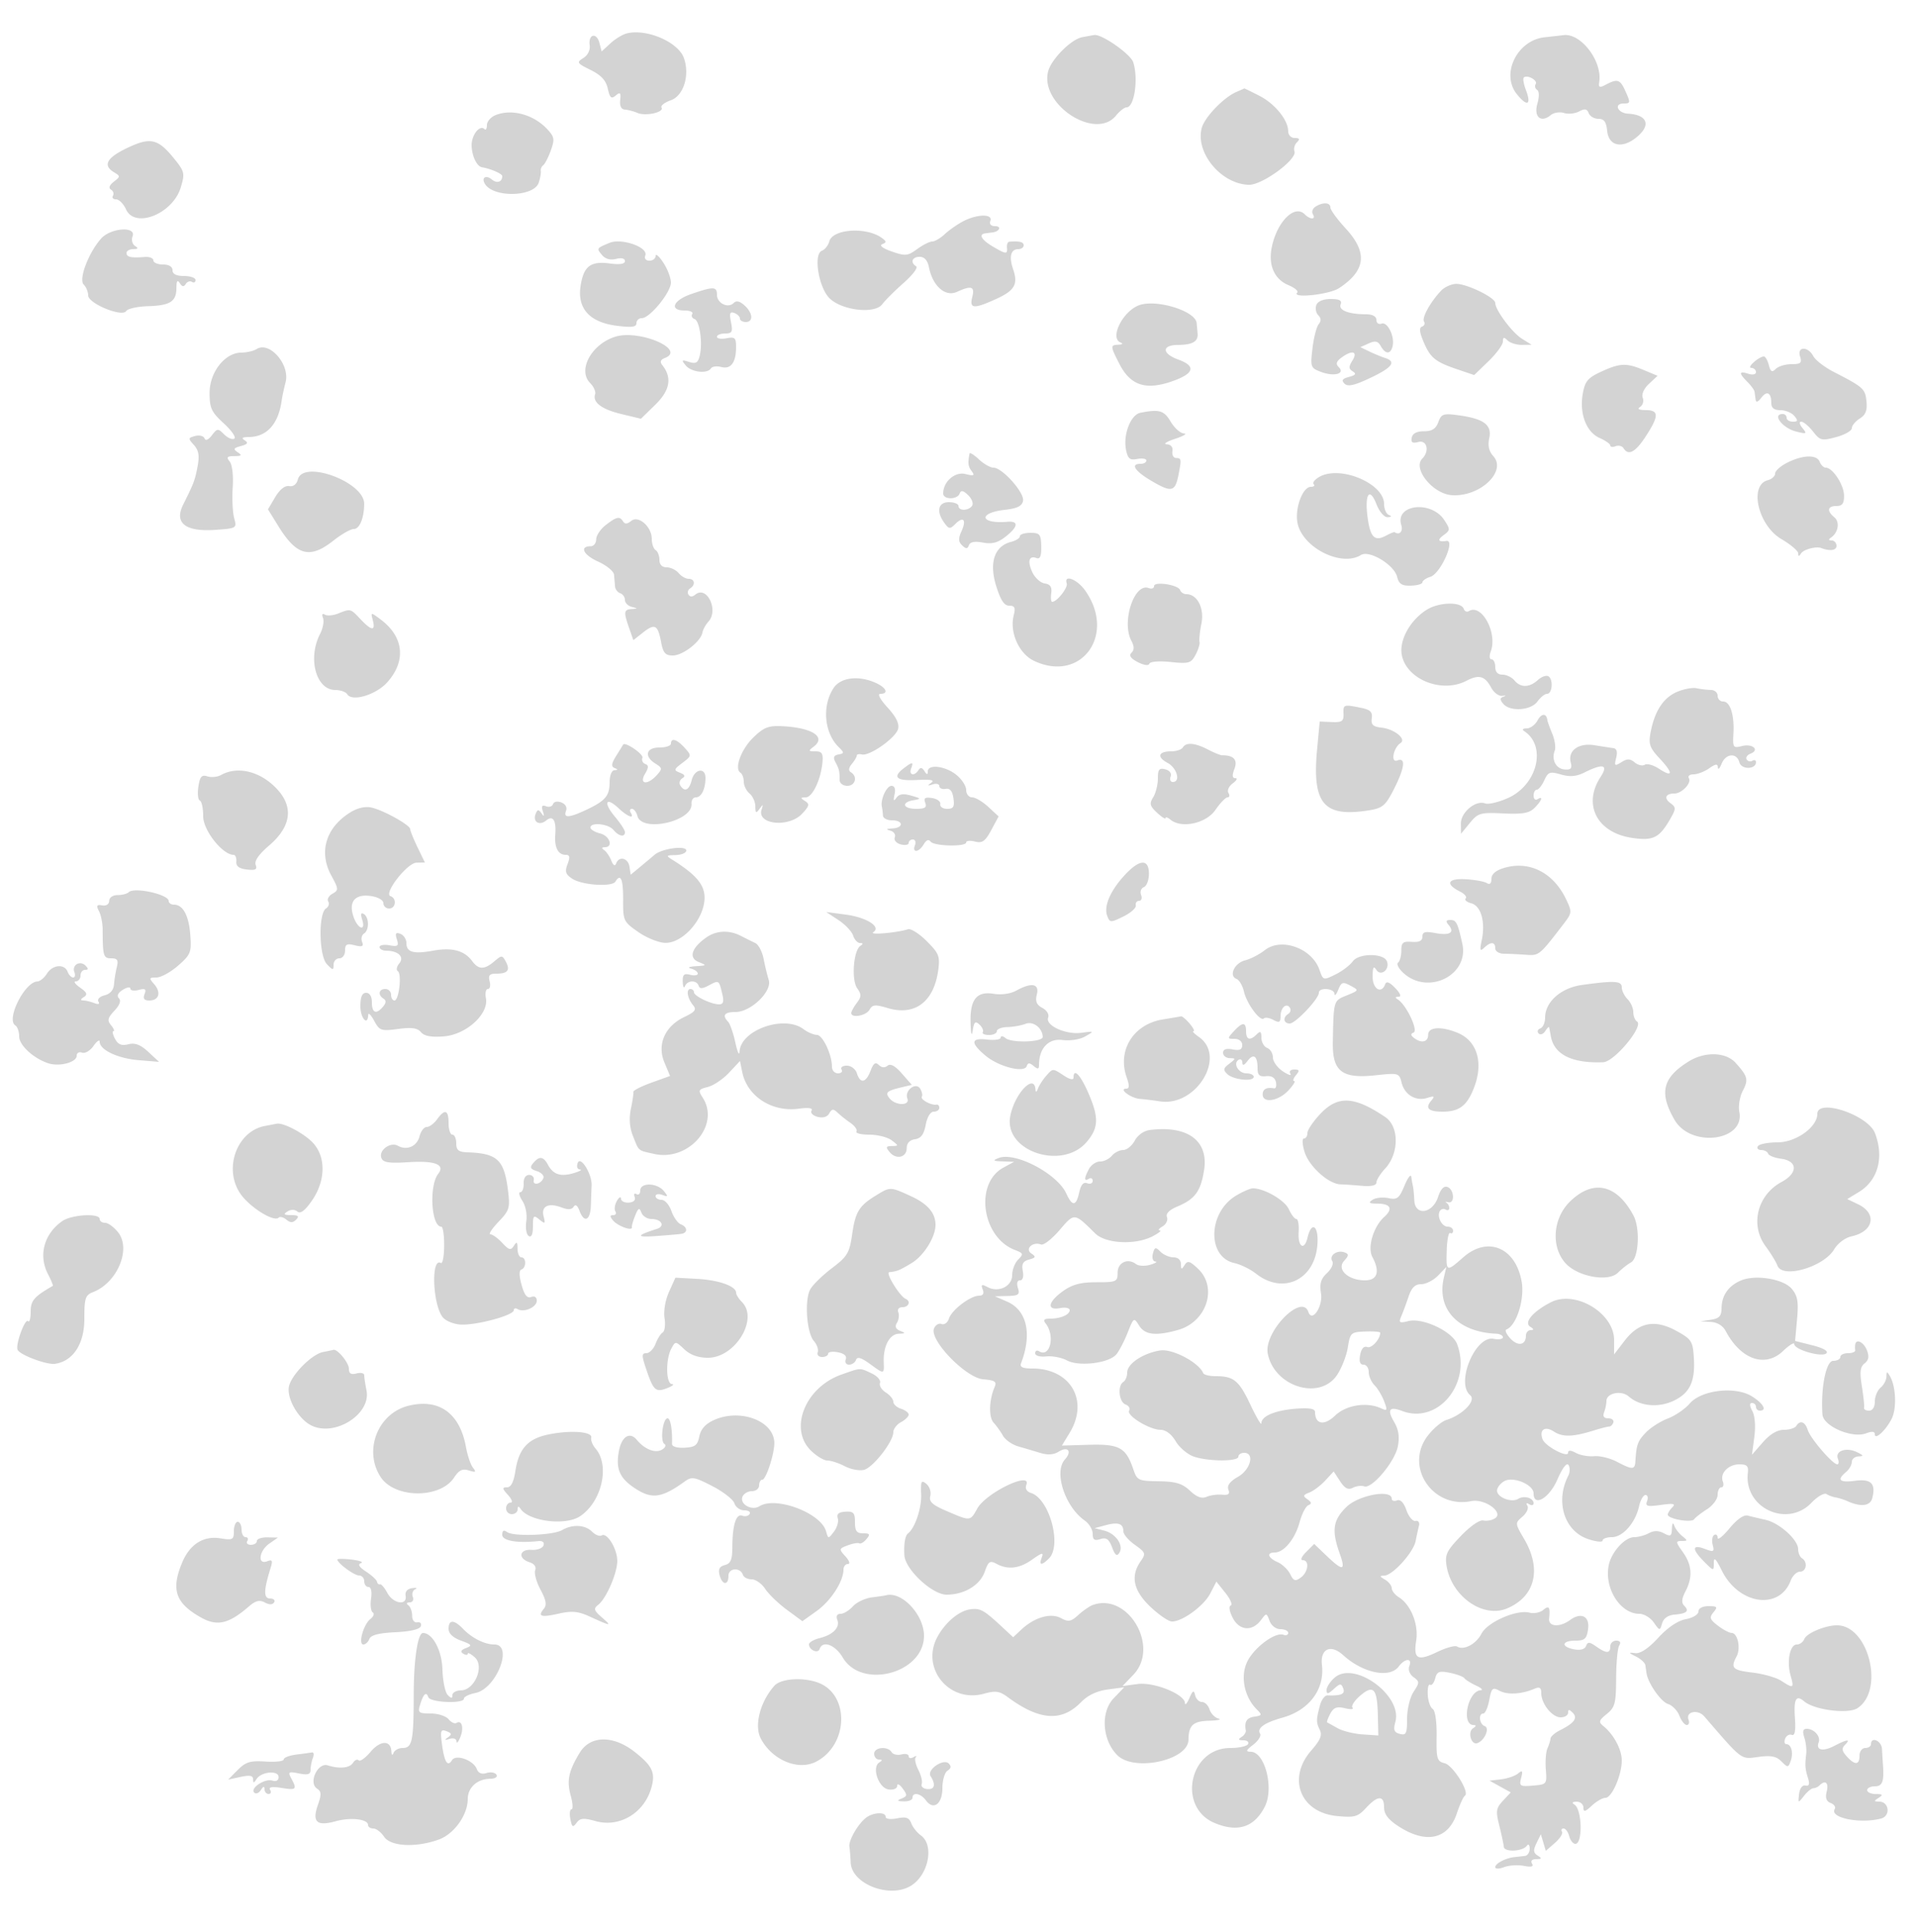 <svg xmlns="http://www.w3.org/2000/svg" width="500" height="504"><path d="M163.5 8.706c-1.1.272-3.03 1.443-4.289 2.604l-2.288 2.111-.589-2.251c-.734-2.807-2.945-2.255-2.528.63.182 1.259-.485 2.607-1.648 3.333-1.827 1.141-1.706 1.342 1.881 3.116 2.759 1.365 4.017 2.732 4.488 4.872.534 2.431.913 2.759 2.075 1.795 1.168-.97 1.375-.755 1.16 1.202-.169 1.536.271 2.416 1.238 2.479.825.053 2.289.439 3.252.857 2.123.923 7.046-.162 6.29-1.386-.297-.48.783-1.334 2.4-1.898 3.352-1.169 5.024-6.521 3.442-11.019-1.468-4.173-9.678-7.728-14.884-6.445m118.758.999c-2.927.564-8.088 5.768-8.89 8.964-2.168 8.638 12.374 18.072 17.706 11.488.961-1.186 2.207-2.157 2.769-2.157 2.02 0 3.114-7.408 1.736-11.752-.675-2.125-8.219-7.403-10.167-7.112-.502.075-1.921.331-3.154.569m120.617.016c-7.147.759-11.471 9.54-7.284 14.791 2.727 3.419 3.906 2.924 2.409-1.012-.581-1.528-.838-2.996-.571-3.262.847-.848 3.723.707 3.118 1.686-.319.516-.155 1.2.363 1.52.569.352.597 1.788.071 3.622-.988 3.444.934 5.079 3.484 2.963.791-.657 2.344-.907 3.449-.556 1.106.351 2.882.171 3.948-.399 1.482-.794 2.072-.689 2.507.444.312.815 1.454 1.482 2.536 1.482 1.474 0 2.047.79 2.282 3.144.421 4.231 4.342 4.776 8.254 1.148 3.173-2.942 1.96-5.364-2.825-5.641-2.713-.157-3.764-2.651-1.116-2.651 1.804 0 1.823-.197.339-3.453-1.287-2.826-2.036-3.047-4.98-1.471-1.693.906-1.967.787-1.736-.75.812-5.419-4.804-12.742-9.323-12.158-.715.093-2.931.341-4.925.553M322.5 23.977c-3.352 1.425-8.375 6.675-9.082 9.495-1.622 6.46 5.116 14.535 12.3 14.739 3.5.1 12.706-6.664 11.906-8.747-.257-.671.037-1.725.654-2.342.829-.829.678-1.122-.578-1.122-.95 0-1.703-.772-1.707-1.75-.011-2.949-3.463-7.195-7.54-9.274-2.132-1.087-3.893-1.947-3.914-1.913-.022.035-.939.446-2.039.914m-193.25 6.054c-1.238.498-2.25 1.669-2.25 2.603 0 .935-.296 1.403-.658 1.041-1.193-1.192-3.342 1.52-3.327 4.197.016 2.723 1.33 5.528 2.699 5.763 2.338.4 5.286 1.691 5.286 2.315 0 1.521-1.376 1.983-2.682.899-1.582-1.313-2.848-.516-1.821 1.146 2.257 3.652 12.807 3.382 14.024-.359.383-1.175.623-2.545.534-3.044-.088-.5.201-1.175.642-1.5.442-.326 1.332-2.068 1.977-3.872 1.042-2.91.93-3.54-1-5.586-3.565-3.781-9.211-5.296-13.424-3.603m-96.116 8.59c-5.327 2.549-6.386 4.529-3.384 6.329 1.66.995 1.657 1.121-.06 2.453-1.167.906-1.428 1.641-.734 2.07.592.366.818 1.084.501 1.596-.316.512.054.931.823.931.77 0 1.937 1.181 2.595 2.625 2.333 5.119 12.216 1.139 14.281-5.75 1.098-3.666.99-4.127-1.768-7.535-4.202-5.191-6.175-5.629-12.254-2.719m309.988 15.283c-.758.48-1.069 1.373-.691 1.984.887 1.436-.698 1.445-2.13.013-2.698-2.698-7.359 2.077-8.638 8.849-.852 4.514.775 8.11 4.346 9.612 1.663.699 2.717 1.579 2.341 1.955-1.592 1.592 8.345.542 10.916-1.154 6.982-4.604 7.504-9.287 1.734-15.547-2.2-2.387-4-4.852-4-5.478 0-1.346-1.939-1.463-3.878-.234m-91.836 3.787c-1.532.793-3.715 2.312-4.85 3.375C245.3 62.13 243.819 63 243.145 63c-.674 0-2.445.892-3.935 1.983-2.465 1.804-3.061 1.861-6.601.63-2.358-.819-3.343-1.571-2.5-1.906 1.162-.464 1.144-.733-.109-1.64-4.079-2.95-12.85-2.355-13.709.93-.269 1.026-1.136 2.113-1.929 2.417-2.243.861-.868 9.519 1.963 12.359 3.218 3.227 11.829 4.226 13.783 1.599.765-1.029 3.288-3.543 5.605-5.586 2.317-2.043 3.78-3.982 3.25-4.309-1.617-1-1.073-2.477.912-2.477 1.248 0 2.06.925 2.428 2.764.972 4.859 4.257 7.757 7.249 6.394 3.847-1.753 4.74-1.456 4.037 1.342-.768 3.062.366 3.157 6.176.52 4.881-2.215 5.831-3.856 4.49-7.757-1.127-3.28-.626-5.263 1.328-5.263.78 0 1.417-.45 1.417-1 0-.876-1.089-1.149-3.75-.941-.413.032-.687.707-.611 1.5.177 1.839-.203 1.812-3.735-.275-2.933-1.732-3.741-3.179-1.904-3.409.55-.069 1.413-.181 1.917-.25 1.826-.249 2.371-1.625.643-1.625-1.094 0-1.572-.527-1.246-1.375.711-1.854-3.392-1.815-7.028.066M26.359 62.25c-3.292 3.724-5.895 10.614-4.526 11.983.642.642 1.167 1.916 1.167 2.831 0 2.115 8.871 5.764 9.912 4.078.378-.611 2.914-1.18 5.637-1.266 5.852-.183 7.446-1.197 7.466-4.748.011-1.855.269-2.229.875-1.271.609.961 1.062 1.029 1.554.233.382-.617 1.113-.864 1.625-.547.512.316.931.098.931-.484S49.65 72 48 72c-2 0-3-.5-3-1.5 0-.933-.944-1.5-2.5-1.5-1.375 0-2.5-.482-2.5-1.072 0-.589-1.013-.989-2.25-.889-3.576.29-4.75.033-4.75-1.039 0-.55.788-1.007 1.75-1.015 1.287-.012 1.41-.231.466-.83-.708-.449-.996-1.564-.643-2.485 1.046-2.725-5.714-2.248-8.214.58m132.605 1.111c-3.42 1.432-3.403 1.405-1.931 3.179.842 1.015 2.158 1.378 3.643 1.005 1.424-.357 2.324-.137 2.324.568 0 .762-1.331.972-3.948.621-5.026-.674-6.82.702-7.619 5.844-.916 5.893 2.34 9.495 9.401 10.401 3.948.506 5.166.351 5.166-.658 0-.727.628-1.321 1.396-1.321 2.088 0 7.605-6.743 7.597-9.285-.003-1.218-.9-3.565-1.993-5.215s-1.99-2.437-1.993-1.75c-.004.688-.73 1.25-1.614 1.25-.955 0-1.392-.56-1.078-1.379.816-2.126-6.208-4.575-9.351-3.26m216.933 12.448c-2.807 2.961-5.089 7.071-4.477 8.062.326.527.093 1.125-.517 1.328-.775.258-.673 1.416.339 3.835 1.792 4.288 3.065 5.346 8.758 7.279l4.5 1.529 3.75-3.624c2.063-1.993 3.75-4.298 3.75-5.121 0-1.164.267-1.23 1.2-.297.66.66 2.347 1.188 3.75 1.173l2.55-.026-2.529-1.571C394.418 86.79 390 80.87 390 79.034c0-1.406-7.469-5.046-10.21-4.975-1.26.033-3.011.821-3.893 1.75m-195.647.912c-4.717 1.63-5.764 4.279-1.691 4.279 1.407 0 2.305.412 1.994.915-.311.503-.049 1.086.582 1.297 1.346.448 2.176 6.282 1.364 9.595-.453 1.849-1.004 2.168-2.774 1.606-1.962-.623-2.056-.517-.845.943 1.463 1.762 5.639 2.232 6.562.738.308-.498 1.506-.659 2.661-.357 2.511.657 3.86-1.118 3.882-5.104.013-2.521-.286-2.809-2.485-2.388-1.375.263-2.5.09-2.5-.384 0-.473.956-.861 2.125-.861 1.821 0 2.04-.423 1.534-2.956-.466-2.331-.282-2.836.875-2.393.806.31 1.466.965 1.466 1.456s.675.893 1.5.893c2.055 0 1.886-2.341-.314-4.331-1.231-1.115-2.14-1.315-2.832-.623-1.48 1.48-4.354.058-4.354-2.153 0-2.176-.886-2.199-6.75-.172m163.086 2.846c-.331.862-.103 2.066.507 2.676.754.754.785 1.5.099 2.327-.556.67-1.282 3.504-1.613 6.297-.577 4.874-.488 5.122 2.207 6.147 3.387 1.287 6.386.508 4.666-1.212-.843-.843-.694-1.465.583-2.435 2.814-2.138 4.479-1.766 2.973.664-1.021 1.648-1.007 2.186.077 2.861.992.617.739.986-.983 1.437-1.742.455-2.033.89-1.171 1.752.861.861 2.533.49 6.733-1.497 5.761-2.726 6.874-4.235 3.836-5.206-.962-.308-2.804-1.067-4.093-1.688l-2.343-1.128 2.193-.978c1.71-.763 2.402-.605 3.142.719 1.226 2.19 2.601 2.167 3.088-.053.561-2.557-1.371-6.413-2.915-5.82-.727.279-1.322-.154-1.322-.961 0-.933-1.005-1.474-2.75-1.483-4.541-.022-7.162-1.053-6.574-2.585.391-1.018-.32-1.401-2.6-1.401-1.927 0-3.371.605-3.74 1.567M297 79.665c-4.234 1.651-7.607 8.52-4.75 9.673.747.301.545.536-.5.583-2.19.099-2.182.313.197 4.976 2.856 5.598 6.774 6.952 13.5 4.666 6.027-2.049 6.675-4.028 1.886-5.759-4.322-1.563-4.371-3.799-.083-3.819 3.797-.018 5.303-.897 5.115-2.985-.074-.825-.186-2.052-.25-2.727-.299-3.182-10.665-6.342-15.115-4.608M160.441 87.85c-6.203 1.959-9.856 8.735-6.512 12.079.933.933 1.513 2.246 1.289 2.917-.707 2.122 1.715 3.938 6.916 5.186l5.036 1.208 3.765-3.677c3.826-3.735 4.406-7.026 1.818-10.301-.68-.861-.487-1.427.634-1.857 5.751-2.207-6.671-7.537-12.946-5.555m-93.495 3.204c-.795.504-2.599.922-4.009.931-4.278.025-8.27 5.104-8.27 10.52 0 3.968.472 4.98 3.703 7.94 2.037 1.865 3.273 3.658 2.747 3.983-.526.325-1.722-.176-2.658-1.112-1.604-1.604-1.79-1.59-3.196.241-.926 1.206-1.657 1.509-1.926.799-.238-.629-1.329-.909-2.425-.623-1.866.488-1.887.637-.333 2.354 1.237 1.367 1.484 2.765.971 5.496-.694 3.701-.945 4.371-3.786 10.082-2.376 4.778.602 7.105 8.391 6.558 5.58-.392 5.646-.433 4.923-3.06-.403-1.465-.573-5.077-.378-8.028.204-3.099-.132-5.95-.796-6.75-.923-1.113-.683-1.388 1.224-1.4 1.907-.013 2.078-.208.872-1-1.245-.818-1.104-1.093.835-1.624 1.744-.477 1.997-.852 1-1.484-.952-.603-.67-.851.981-.862 4.773-.031 7.786-3.343 8.654-9.515.155-1.1.612-3.241 1.016-4.757 1.223-4.591-4.178-10.815-7.54-8.689M469.5 93c.534 1.683.18 2-2.233 2-1.577 0-3.422.555-4.1 1.233-.977.977-1.354.769-1.816-1-.322-1.228-.896-2.233-1.277-2.233-1.299 0-4.587 2.936-3.324 2.968.688.018 1.25.512 1.25 1.099 0 .613-.853.797-2 .433-2.462-.781-2.533-.176-.25 2.107.962.963 1.806 2.12 1.875 2.572.069.451.196 1.384.282 2.071.102.816.614.648 1.474-.484 1.482-1.952 2.619-1.344 2.619 1.401 0 1.263.739 1.833 2.378 1.833 1.307 0 2.937.675 3.622 1.5 1.02 1.229.951 1.5-.378 1.5-.892 0-1.622-.45-1.622-1s-.45-1-1-1c-2.919 0-.097 3.688 3.51 4.587 2.708.675 2.861.588 1.618-.921-.79-.959-.927-1.666-.323-1.666.577 0 1.954 1.15 3.06 2.555 1.877 2.387 2.278 2.484 6.072 1.462 2.235-.602 4.063-1.643 4.063-2.315 0-.671.931-1.803 2.07-2.514 1.535-.958 1.987-2.118 1.75-4.49-.328-3.281-.799-3.703-8.587-7.702-2.347-1.205-4.725-3.047-5.285-4.093-1.409-2.632-4.288-2.551-3.448.097m-52 4.021c-3.36 1.561-4.108 2.468-4.677 5.669-.921 5.19.91 10.024 4.38 11.56 1.538.681 2.797 1.564 2.797 1.963 0 .398.629.483 1.399.187.769-.295 1.696-.056 2.059.532 1.261 2.04 3.11 1.045 5.819-3.132 3.452-5.324 3.446-6.796-.027-6.815-1.804-.01-2.308-.296-1.466-.83.706-.448 1.013-1.52.682-2.383-.357-.93.308-2.416 1.634-3.651l2.236-2.083-3.636-1.519c-4.546-1.899-6.192-1.825-11.2.502m-120.066 10.661c-2.526.5-4.54 5.702-3.74 9.659.473 2.342.989 2.762 2.94 2.389 1.301-.249 2.366-.065 2.366.409 0 .473-.675.861-1.5.861-2.774 0-1.532 1.897 2.97 4.535 5.064 2.968 6.022 2.757 6.877-1.519.847-4.235.81-4.513-.597-4.538-.687-.013-1.118-.8-.956-1.75.183-1.078-.382-1.767-1.5-1.833-.987-.058.006-.698 2.206-1.423 2.2-.725 3.238-1.353 2.307-1.395-.932-.042-2.491-1.427-3.466-3.077-1.736-2.939-2.961-3.298-7.907-2.318m77.714 2.434c-.65 1.75-1.646 2.384-3.745 2.384-1.874 0-2.973.576-3.189 1.672-.248 1.251.187 1.536 1.728 1.133 2.267-.593 2.968 2.385 1.021 4.332-2.577 2.577 2.699 9.153 7.644 9.53 7.32.558 14.504-6.177 10.871-10.191-1.134-1.253-1.469-2.741-1.05-4.659.756-3.453-1.402-5.078-7.933-5.973-4.053-.555-4.542-.393-5.347 1.772m-122.273 8.21c-.474 2.555-.378 3.334.564 4.59.872 1.164.583 1.297-1.629.746-2.748-.684-5.81 1.983-5.81 5.061 0 1.647 3.687 1.671 4.297.027.344-.928.911-.824 2.201.404.956.91 1.434 2.147 1.061 2.75-.847 1.371-3.559 1.445-3.559.096 0-.55-1.125-1-2.5-1-2.834 0-3.365 2.434-1.182 5.42 1.195 1.634 1.463 1.656 2.881.239 2.092-2.093 2.93-1.036 1.561 1.968-.845 1.856-.8 2.715.192 3.65 1.024.965 1.397.954 1.766-.055.313-.855 1.521-1.08 3.652-.681 2.372.446 3.878.052 5.907-1.544 3.31-2.604 3.497-4.139.473-3.879-7.138.613-7.778-2.314-.681-3.118 3.269-.37 4.504-.981 4.766-2.356.403-2.123-5.418-8.644-7.717-8.644-.819 0-2.531-.978-3.804-2.174-1.272-1.196-2.37-1.871-2.439-1.5m213.375 2.322c-1.788.881-3.25 2.168-3.25 2.86 0 .692-.862 1.484-1.915 1.76-4.967 1.298-2.545 11.792 3.545 15.361 2.404 1.409 4.377 3.081 4.385 3.716.012.866.199.868.75.008.656-1.024 3.927-1.893 5.235-1.392 2.281.875 4 .638 4-.549 0-.777-.562-1.419-1.25-1.427-.84-.011-.898-.256-.177-.75 1.899-1.301 2.351-4.053.868-5.284-2.03-1.684-1.79-2.951.559-2.951 1.523 0 1.992-.656 1.967-2.75-.034-2.787-2.97-7.25-4.77-7.25-.541 0-1.242-.675-1.559-1.5-.744-1.939-4.282-1.876-8.388.148m-388.557 4.418c-.333 1.273-1.204 1.938-2.283 1.746-1.096-.196-2.448.873-3.632 2.873l-1.886 3.184 2.663 4.316C77.376 145 80.806 145.906 87 141c2.083-1.65 4.458-3 5.277-3 1.515 0 2.685-2.833 2.709-6.563.038-5.712-15.927-11.593-17.293-6.371m266.526-.715c-1.255.689-1.968 1.567-1.584 1.951.384.384.058.698-.724.698-2.132 0-4.214 5.572-3.502 9.368 1.208 6.44 11.414 11.633 16.554 8.423 2.184-1.364 8.649 2.528 9.441 5.683.473 1.886 1.235 2.374 3.598 2.307 1.649-.047 2.998-.437 2.998-.866s.941-1.079 2.091-1.444c2.657-.843 6.613-9.74 4.159-9.353-2.13.337-2.431-.265-.747-1.497 1.788-1.307 1.798-1.513.199-3.953-3.415-5.212-12.921-4.085-11.203 1.329.517 1.63-.489 2.686-1.749 1.834-.137-.093-1.174.326-2.304.93-2.907 1.556-4.05.403-4.742-4.783-.809-6.063.502-8.051 2.294-3.482.79 2.011 2.041 3.47 2.939 3.425 1.031-.052 1.137-.251.313-.583-.687-.278-1.25-1.569-1.25-2.87 0-5.315-11.321-10.115-16.781-7.117m-186.211 12.608c-1.371 1.053-2.496 2.729-2.5 3.725-.004.996-.645 1.812-1.425 1.813-3.018.006-1.951 2.259 1.889 3.99 2.215.999 4.097 2.536 4.18 3.415.084.879.198 2.236.255 3.016.056.78.662 1.605 1.347 1.833.685.229 1.246 1.02 1.246 1.759 0 .739.787 1.549 1.75 1.801 1.667.435 1.667.463 0 .573-2.048.136-2.127.737-.653 4.963l1.096 3.146 2.521-1.983c3.092-2.432 3.874-2.022 4.718 2.479.536 2.856 1.106 3.511 3.058 3.511 2.605 0 7.261-3.602 7.723-5.976.158-.812.85-2.082 1.537-2.822 2.787-2.998-.385-9.579-3.408-7.071-.75.622-1.379.618-1.769-.013-.333-.539-.148-1.262.411-1.608 1.475-.912 1.245-2.51-.362-2.51-.757 0-1.937-.675-2.622-1.5-.685-.825-2.09-1.5-3.122-1.5-1.192 0-1.878-.709-1.878-1.941 0-1.068-.45-2.219-1-2.559-.55-.34-1-1.647-1-2.904 0-3.223-3.495-6.26-5.392-4.685-.975.809-1.636.853-2.078.138-.896-1.45-1.646-1.299-4.522.91M266 139.892c0 .49-1.017 1.146-2.26 1.458-4.325 1.086-5.801 5.352-3.944 11.4 1.171 3.813 2.108 5.25 3.427 5.25 1.453 0 1.686.516 1.165 2.589-1.096 4.367 1.391 9.935 5.263 11.782 12.359 5.893 21.587-6.801 13.352-18.367-2.066-2.901-5.581-4.239-4.774-1.816.37 1.109-2.547 4.812-3.792 4.812-.309 0-.422-1.012-.25-2.25.225-1.619-.248-2.331-1.687-2.539-1.1-.159-2.55-1.46-3.222-2.89-1.358-2.891-.894-4.495 1.081-3.737.917.352 1.272-.535 1.218-3.041-.069-3.173-.36-3.537-2.827-3.54-1.512-.002-2.75.398-2.75.889m35 13.017c0 .565-.621.79-1.38.499-3.78-1.451-7.164 8.838-4.527 13.765.766 1.433.777 2.357.037 3.097-.741.741-.253 1.473 1.637 2.453 1.602.831 2.826.999 3.02.415.19-.569 2.518-.756 5.539-.444 4.76.491 5.324.328 6.508-1.883.713-1.332 1.175-2.847 1.028-3.366-.147-.52.078-2.678.5-4.795.797-4.003-1.079-7.65-3.934-7.65-.694 0-1.419-.473-1.611-1.05-.469-1.405-6.817-2.375-6.817-1.041m71.236 6.094c-4.395 2.672-7.377 8.043-6.606 11.897 1.276 6.38 10.424 10.029 16.822 6.709 3.329-1.727 4.838-1.304 6.512 1.823.684 1.279 1.985 2.22 2.89 2.091.905-.13 1.06-.038.343.204-1.008.34-1.037.761-.128 1.857 1.773 2.135 7.228 1.778 8.931-.584.793-1.1 1.921-2 2.508-2 1.376 0 1.676-3.768.365-4.578-.549-.34-1.794.101-2.765.98-2.214 2.004-4.496 2.04-6.108.098-.685-.825-2.09-1.5-3.122-1.5-1.211 0-1.878-.71-1.878-2 0-1.1-.435-2-.968-2-.564 0-.642-.879-.189-2.106 1.781-4.813-2.418-12.51-5.714-10.474-.527.326-1.136.059-1.353-.593-.629-1.887-6.321-1.782-9.54.176m-284.078 1.062c-1.289.517-2.828.639-3.42.273-.665-.411-.851-.076-.487.874.325.846-.013 2.702-.75 4.124C80.184 171.729 82.42 180 87.464 180c1.33 0 2.727.5 3.104 1.11 1.257 2.034 7.512.16 10.45-3.13 4.985-5.583 4.308-11.879-1.763-16.398-2.572-1.914-2.575-1.914-2.009.25.746 2.855-.358 2.742-3.246-.332-2.602-2.77-2.545-2.756-5.842-1.435m129.249 19.437c-3.027 4.62-2.446 11.602 1.275 15.323 1.567 1.567 1.567 1.696 0 1.998-1.232.237-1.438.765-.777 2 .965 1.803 1.095 2.358 1.095 4.677 0 .833.889 1.5 2 1.5 2.099 0 2.75-2.418.951-3.53-.704-.435-.622-1.161.25-2.213.715-.86 1.286-1.833 1.269-2.161-.016-.328.592-.453 1.35-.279 2.027.465 8.822-4.34 9.431-6.668.353-1.353-.54-3.165-2.748-5.576-1.956-2.135-2.715-3.573-1.888-3.573 2.239 0 1.59-1.585-1.162-2.839-4.477-2.04-9.207-1.466-11.046 1.341m219.874 1.046c-3.504 1.559-5.738 5.04-6.771 10.549-.571 3.043-.235 3.986 2.443 6.853 3.554 3.804 3.404 4.985-.322 2.544-1.399-.917-3.033-1.364-3.631-.994-.598.37-1.779.098-2.625-.604-1.214-1.008-1.946-1.021-3.481-.062-1.755 1.096-1.887.985-1.353-1.143.389-1.549.14-2.415-.724-2.526-.725-.092-2.932-.433-4.905-.757-4.178-.686-7.038 1.393-6.221 4.52.398 1.52.039 1.927-1.589 1.805-2.258-.17-3.499-2.534-2.584-4.92.31-.807.02-2.783-.643-4.391-.664-1.607-1.245-3.222-1.291-3.589-.229-1.819-1.544-1.777-2.538.081-.614 1.147-1.888 2.093-2.831 2.101-1.065.01-1.298.294-.615.75 5.884 3.929 3.364 14.037-4.351 17.449-2.417 1.069-5.061 1.689-5.874 1.376-2.456-.942-6.379 2.322-6.339 5.275l.036 2.635 2.293-2.802c2.14-2.615 2.722-2.782 8.714-2.5 5.062.238 6.791-.068 8.171-1.448 1.906-1.906 2.35-3.239.75-2.25-.55.34-1-.084-1-.941s.378-1.559.839-1.559c.462 0 1.341-1.1 1.953-2.444.997-2.188 1.451-2.347 4.343-1.517 2.376.681 4.014.534 6.201-.557 4.815-2.402 6.231-1.997 4.146 1.185-4.723 7.209-.959 14.539 8.167 15.908 5.415.812 7.078.034 9.773-4.568 1.778-3.035 1.798-3.373.266-4.493-1.768-1.293-1.258-2.514 1.05-2.514 1.928 0 4.53-2.757 3.767-3.992-.343-.555.203-1.008 1.213-1.008 1.011 0 2.837-.701 4.059-1.557 1.713-1.199 2.238-1.256 2.286-.25.035.719.471.295.968-.943 1.099-2.734 3.97-2.961 4.649-.366.505 1.93 4.32 1.877 4.32-.06 0-.518-.419-.683-.931-.367a1.086 1.086 0 0 1-1.494-.336c-.31-.501.137-1.18.994-1.509 2.472-.949.575-2.686-2.178-1.995-2.351.59-2.475.413-2.274-3.247.269-4.907-.842-8.37-2.684-8.37-.788 0-1.433-.675-1.433-1.5s-.788-1.506-1.75-1.514c-.962-.007-2.65-.206-3.75-.442-1.1-.236-3.449.216-5.219 1.004m-86.86 5.702c.067 1.9-.41 2.229-3.064 2.114l-3.143-.136-.675 7.194c-1.345 14.363 1.726 17.917 13.765 15.927 3.307-.546 4.123-1.258 6.25-5.455 2.856-5.637 3.179-8.389.881-7.507-1.783.684-1.02-3.339.862-4.546 1.601-1.028-1.578-3.631-4.894-4.01-2.301-.262-2.843-.77-2.613-2.448.229-1.669-.378-2.251-2.875-2.75-4.504-.901-4.582-.873-4.494 1.617m-153.908 6.112c-3.207 3.092-5.07 8.176-3.379 9.221.476.294.866 1.353.866 2.354 0 1 .675 2.378 1.5 3.063s1.507 2.202 1.515 3.372c.013 1.784.19 1.885 1.095.628.916-1.274.996-1.241.528.218-1.251 3.903 7.106 4.747 10.563 1.068 1.904-2.026 2.022-2.534.773-3.323-1.257-.795-1.231-.935.178-.948 1.769-.016 3.983-4.703 4.377-9.265.189-2.192-.184-2.75-1.837-2.75-1.87 0-1.912-.123-.429-1.25 3.282-2.494-.425-4.913-8.129-5.304-3.696-.188-4.867.26-7.621 2.916M175 194c0 .55-1.35 1-3 1-3.507 0-4.078 2.31-1.04 4.207 1.813 1.132 1.839 1.358.345 3.009-2.416 2.669-4.693 2.412-3.063-.347.964-1.632.979-2.232.064-2.564a1.257 1.257 0 0 1-.749-1.62c.354-.946-4.578-4.3-5.037-3.425-.069.132-.877 1.444-1.797 2.915-1.246 1.995-1.36 2.802-.447 3.171.948.384.942.514-.026.575-.712.045-1.25 1.402-1.25 3.15 0 3.554-1.106 4.851-6.151 7.217-4.489 2.105-5.961 2.167-5.214.22.34-.886-.155-1.77-1.221-2.179-1.022-.393-1.955-.205-2.169.435-.206.618-1.025.874-1.821.568-1.05-.403-1.281-.044-.841 1.307.442 1.36.348 1.502-.35.527-.778-1.087-1.065-1.047-1.55.218-.778 2.028 1.024 3.104 2.772 1.654 1.755-1.457 2.655-.06 2.37 3.678-.255 3.347.738 5.284 2.709 5.284 1.085 0 1.201.566.496 2.421-.753 1.981-.521 2.679 1.275 3.84 2.571 1.662 10.313 2.166 11.201.73 1.378-2.23 2.043-.683 2.019 4.694-.024 5.513.096 5.77 3.975 8.467 2.2 1.53 5.374 2.797 7.054 2.815 4.255.046 9.425-5.388 10.13-10.65.538-4.009-1.569-6.81-8.28-11.008-1.753-1.097-1.687-1.196.846-1.25 1.512-.033 2.75-.568 2.75-1.19 0-1.368-6.311-.537-8.22 1.082-.704.597-2.405 2.02-3.78 3.162l-2.5 2.076-.32-2.095c-.347-2.28-2.728-2.857-3.48-.844-.298.797-.755.525-1.261-.75-.436-1.1-1.276-2.331-1.866-2.735-.721-.494-.663-.739.177-.75 2.301-.028 1.282-2.969-1.25-3.604-1.375-.345-2.5-1.029-2.5-1.519 0-1.476 4.663-1.003 6 .608 1.392 1.677 3 1.987 3 .577 0-.508-1.181-2.327-2.624-4.043-3.098-3.681-2.391-5.336.942-2.205 2.385 2.24 4.272 2.935 3.182 1.171-.34-.55-.194-1 .324-1 .519 0 1.163.84 1.431 1.868 1.147 4.387 14.481 1.381 14.106-3.18-.076-.928.438-1.688 1.143-1.688 1.429 0 2.496-2.172 2.496-5.082 0-2.807-2.855-2.344-3.589.582-.668 2.66-1.853 3.212-2.98 1.388-.378-.611-.142-1.449.525-1.861.863-.533.687-.95-.616-1.45-1.676-.643-1.623-.855.641-2.563 2.426-1.83 2.436-1.895.588-3.937C176.553 192.848 175 192.38 175 194m133.5 1c-.34.55-1.69 1-3 1-3.386 0-3.857 1.471-.966 3.018 2.46 1.317 3.459 4.982 1.359 4.982-.609 0-.865-.631-.569-1.401.32-.834-.245-1.607-1.393-1.907-1.582-.414-1.931.022-1.931 2.415 0 1.606-.55 3.8-1.221 4.876-1.034 1.654-.879 2.275 1 4.025C303 213.147 304 213.78 304 213.417c0-.364.584-.177 1.298.416 2.859 2.372 9.294.976 11.704-2.54 1.241-1.811 2.674-3.293 3.186-3.293.511 0 .61-.518.218-1.152-.391-.633.118-1.758 1.132-2.5 1.015-.741 1.319-1.348.678-1.348-.824 0-.894-.718-.236-2.447.892-2.347-.219-3.554-3.24-3.521-.419.005-2.084-.676-3.701-1.512-3.404-1.76-5.662-1.94-6.539-.52m-72.75 5.392c-3.092 2.348-1.962 3.374 3.398 3.085 3.626-.196 4.735.016 3.75.717-1.098.781-1.023.874.352.432.963-.31 1.75-.108 1.75.449s.741.88 1.647.719c1.135-.203 1.768.562 2.034 2.456.314 2.226 0 2.75-1.647 2.75-1.119 0-1.922-.552-1.784-1.226.137-.675-.826-1.389-2.141-1.588-1.847-.28-2.252-.001-1.781 1.226.472 1.231-.058 1.588-2.359 1.588-3.469 0-4.006-1.681-.719-2.25 2.078-.359 2.031-.452-.607-1.205-2.046-.584-3.136-.422-3.837.57-.726 1.026-.852.802-.486-.865.312-1.425.02-2.25-.797-2.25-1.294 0-2.945 3.627-2.504 5.5.129.55.253 1.563.275 2.25.022.688 1.089 1.25 2.373 1.25 2.993 0 3.071 1.962.083 2.116-1.604.083-1.764.244-.555.563.932.245 1.469 1.034 1.193 1.752-.284.74.39 1.539 1.555 1.844 1.132.296 2.057.13 2.057-.369 0-.498.498-.906 1.107-.906s.848.675.531 1.5c-.8 2.086 1.035 1.886 2.294-.25.668-1.133 1.302-1.379 1.8-.699.885 1.211 9.268 1.394 9.268.203 0-.436 1.039-.531 2.31-.212 1.891.474 2.658-.067 4.231-2.989l1.922-3.568-2.688-2.493c-1.478-1.37-3.382-2.492-4.231-2.492-.858 0-1.544-.857-1.544-1.927 0-1.061-1.186-2.861-2.635-4-2.907-2.287-7.356-2.783-7.38-.823-.012.92-.243.892-.875-.107-.6-.946-1.067-1.021-1.544-.25-1.023 1.655-2.591 1.335-1.928-.393.698-1.817.387-1.835-1.888-.108m-178.101 1.785c-.929.52-2.527.679-3.551.354-1.504-.477-1.957.04-2.356 2.689-.272 1.804-.1 3.43.382 3.613.482.184.876 2.05.876 4.147 0 3.632 5.052 10.02 7.924 10.02.469 0 .791.787.715 1.75-.098 1.229.721 1.848 2.749 2.08 2.263.258 2.759-.004 2.296-1.212-.387-1.006.821-2.75 3.479-5.025 6.215-5.32 6.564-10.8 1.009-15.819-4.202-3.796-9.547-4.822-13.523-2.597m33.81 9.694c-6.42 3.915-8.404 10.343-5.081 16.461 1.96 3.607 1.98 3.888.331 4.811-.963.539-1.459 1.453-1.102 2.03.357.578.103 1.388-.566 1.801-2.024 1.251-1.865 12.352.209 14.534 1.57 1.653 1.75 1.67 1.75.167 0-.921.675-1.675 1.5-1.675.838 0 1.5-.891 1.5-2.019 0-1.657.451-1.906 2.511-1.389 1.975.496 2.388.308 1.932-.88-.319-.83-.099-1.807.489-2.17 1.399-.865 1.374-4.235-.039-5.108-.745-.461-.887.011-.433 1.441 1.016 3.2-1.114 2.555-2.242-.679-1.385-3.975.354-6.059 4.541-5.445 1.868.274 3.241 1.064 3.241 1.862 0 .763.675 1.387 1.5 1.387 1.744 0 2.044-2.652.364-3.212-1.924-.641 4.34-8.707 6.795-8.75l2.16-.038-1.91-3.952c-1.05-2.173-1.912-4.311-1.917-4.75-.01-1.043-6.78-4.835-10.033-5.619-1.615-.389-3.618.045-5.5 1.192m201.924 16.379c-3.775 4.077-5.542 8.158-4.606 10.636.695 1.839.858 1.847 4.223.2 1.925-.941 3.387-2.246 3.25-2.899s.248-1.187.857-1.187.841-.692.517-1.538c-.325-.846.002-1.765.726-2.043.724-.278 1.317-1.836 1.317-3.462 0-3.987-2.426-3.874-6.284.293m98.867-1.817c-2.144.647-3.25 1.611-3.25 2.833 0 1.214-.425 1.589-1.233 1.09-.678-.419-3.181-.866-5.561-.993-4.677-.249-5.318 1.247-1.383 3.226 1.191.599 1.85 1.405 1.465 1.79s.266.953 1.449 1.262c2.542.665 3.738 4.861 2.737 9.609-.56 2.657-.446 3.022.621 2 1.717-1.645 2.905-1.586 2.905.144 0 .776.999 1.4 2.25 1.407 1.238.008 3.787.126 5.667.263 3.537.259 3.533.262 9.891-8.015 2.216-2.886 2.243-3.138.693-6.405-3.336-7.032-9.627-10.21-16.251-8.211M33.576 232.75c-.416.412-1.726.75-2.912.75-1.236 0-2.166.639-2.182 1.5-.016.884-.763 1.373-1.821 1.191-1.444-.249-1.608.045-.843 1.5.524.995.955 3.159.959 4.809.016 6.912.192 7.5 2.242 7.5 1.594 0 1.901.474 1.456 2.25-.31 1.238-.641 3.278-.735 4.535-.109 1.464-.989 2.49-2.449 2.857-1.269.318-1.986 1.042-1.62 1.635.418.675.021.819-1.089.393-.96-.369-2.271-.677-2.914-.685-.753-.01-.687-.32.184-.872 1.059-.671.849-1.209-.973-2.485-1.278-.895-1.774-1.628-1.102-1.628.673 0 1.223-.675 1.223-1.5s.54-1.5 1.2-1.5c.881 0 .904-.296.087-1.113-1.421-1.421-3.594-.131-2.887 1.714.296.77.149 1.399-.324 1.399-.474 0-1.121-.675-1.438-1.5-.821-2.141-3.936-1.853-5.406.5-.687 1.1-1.808 2.016-2.49 2.036-3.293.097-8.219 9.933-5.742 11.464.55.34 1 1.632 1 2.871 0 2.323 3.796 5.795 7.684 7.029 2.878.913 7.316-.286 7.316-1.977 0-.753.623-1.121 1.396-.824.771.295 2.115-.49 3-1.754.882-1.26 1.604-1.75 1.604-1.091 0 2.132 4.704 4.36 10.165 4.813l5.325.443-2.803-2.599c-2.041-1.893-3.455-2.435-5.205-1.996-1.774.445-2.683.078-3.477-1.406-.592-1.105-.779-2.009-.418-2.009.362 0 .087-.688-.611-1.529-1.05-1.266-.9-1.923.87-3.807 1.38-1.469 1.796-2.622 1.172-3.246-.624-.624-.266-1.406 1.007-2.202 1.086-.678 1.975-.821 1.975-.318 0 .503.976.66 2.169.348 1.72-.45 2.037-.224 1.531 1.093-.455 1.186-.098 1.661 1.248 1.661 2.522 0 3.146-2.093 1.267-4.25-1.391-1.596-1.338-1.75.595-1.75 1.166 0 3.711-1.396 5.654-3.103 3.281-2.88 3.508-3.452 3.173-7.982-.377-5.077-1.904-7.915-4.259-7.915-.758 0-1.378-.429-1.378-.953 0-1.724-9-3.707-10.424-2.297m185.129 7.279c1.762 1.161 3.48 2.979 3.817 4.041.337 1.061 1.145 1.937 1.795 1.945.836.011.86.231.083.75-1.793 1.198-2.371 8.831-.835 11.025 1.147 1.636 1.135 2.227-.073 3.823-.785 1.038-1.443 2.224-1.46 2.637-.061 1.434 3.874.74 4.757-.838.759-1.355 1.465-1.417 4.8-.423 7.043 2.098 12.021-1.665 13.129-9.923.482-3.594.171-4.377-2.995-7.543-1.943-1.943-4.138-3.343-4.878-3.111-3.002.941-10.266 1.565-9.071.779 2.154-1.418-1.721-3.873-7.274-4.609l-5-.662 3.205 2.109m159.164 1.313c1.628 1.962.237 2.769-3.547 2.059-2.612-.49-3.322-.289-3.322.941 0 1.089-.836 1.502-2.75 1.361-2.321-.171-2.75.187-2.75 2.297 0 1.375-.382 2.779-.848 3.12-.467.34.132 1.532 1.329 2.648 6.429 5.989 17.258.663 15.428-7.587-1.208-5.445-1.577-6.181-3.099-6.181-1.187 0-1.292.317-.441 1.342m-274.356 3.698c.553 1.744.283 1.962-1.935 1.56-1.418-.257-2.578-.047-2.578.466 0 .514.787.941 1.75.949 3.155.028 4.789 1.63 3.387 3.32-.679.818-.849 1.725-.379 2.015 1.1.68.31 7.65-.867 7.65-.49 0-.891-.675-.891-1.5s-.675-1.5-1.5-1.5c-1.723 0-2.003 1.571-.451 2.53.716.443.678 1.094-.123 2.059-1.768 2.131-2.926 1.7-2.926-1.089 0-1.556-.567-2.5-1.5-2.5-1.048 0-1.5 1.056-1.5 3.5 0 3.139 1.943 5.282 2.04 2.25.022-.687.718 0 1.547 1.528 1.412 2.604 1.805 2.739 6.253 2.149 3.543-.47 5.055-.258 5.963.836.848 1.022 2.653 1.355 5.957 1.1 5.83-.45 11.766-5.833 10.977-9.956-.253-1.324-.02-2.407.518-2.407s.743-.9.455-2c-.408-1.56-.03-2 1.717-2 2.989 0 3.706-.883 2.517-3.104-.935-1.747-1.088-1.753-2.997-.119-2.604 2.23-4.129 2.214-5.798-.061-2.014-2.746-5.245-3.613-10.136-2.718-5.187.948-7.013.428-7.013-1.998 0-.982-.704-2.056-1.565-2.387-1.208-.463-1.419-.137-.922 1.427m80.717-.489c-3.856 2.701-4.688 5.333-2.024 6.402 2.188.878 2.156.929-.706 1.1-1.762.105-2.278.368-1.25.636.963.252 1.75.833 1.75 1.291 0 .458-.9.597-2 .31-1.597-.418-1.984-.046-1.921 1.843.043 1.302.306 1.805.583 1.117.632-1.565 3.042-1.637 3.552-.107.282.845.98.824 2.669-.081 2.649-1.417 2.627-1.43 3.495 2.188.493 2.053.287 2.75-.812 2.75-2.082 0-6.566-2.158-6.566-3.161 0-.461-.41-.839-.912-.839-1.2 0-.808 2.427.683 4.225.966 1.163.541 1.733-2.304 3.09-5.055 2.41-7.132 7.158-5.177 11.837l1.478 3.536-4.854 1.746c-2.67.96-4.792 2.043-4.716 2.406.076.363-.214 2.355-.644 4.427-.513 2.468-.339 4.881.504 7 1.657 4.161 1.211 3.779 5.547 4.757 9.028 2.036 17.29-7.506 12.691-14.656-1.262-1.963-1.157-2.186 1.319-2.807 1.479-.372 3.972-2.049 5.54-3.727l2.851-3.052.577 2.859c1.279 6.336 7.726 10.53 14.742 9.589 2.618-.352 3.761-.179 3.339.504-.353.571.357 1.3 1.576 1.619 1.407.367 2.521.038 3.047-.901.669-1.196 1.081-1.237 2.148-.216.726.695 2.251 1.908 3.389 2.696 1.138.788 1.841 1.8 1.563 2.25-.278.45 1.236.818 3.363.818s4.741.661 5.809 1.468c1.866 1.412 1.868 1.47.069 1.5-1.574.027-1.668.278-.592 1.575 1.715 2.067 4.46 1.417 4.462-1.056.001-1.271.777-2.097 2.151-2.293 1.564-.223 2.326-1.245 2.796-3.75.384-2.051 1.234-3.444 2.1-3.444.8 0 1.455-.45 1.455-1s-.338-.929-.75-.841c-1.29.273-4.26-1.334-3.81-2.062.235-.381.042-1.317-.43-2.08-1.136-1.839-4.147.463-3.344 2.556.729 1.899-3.019 1.912-4.592.016-1.297-1.563-.825-2.014 3.088-2.948l2.663-.635-2.604-2.967c-1.749-1.993-2.975-2.658-3.736-2.027-.72.598-1.548.525-2.272-.199-.852-.852-1.394-.468-2.151 1.524-1.202 3.161-2.682 3.437-3.562.663-.355-1.118-1.513-2-2.626-2-1.096 0-1.714.45-1.374 1 .34.55-.084 1-.941 1s-1.559-.756-1.559-1.679c0-3.219-2.413-8.321-3.951-8.353-.852-.017-2.423-.692-3.49-1.5-5.007-3.787-16.386.222-16.666 5.871-.059 1.189-.549.136-1.088-2.339-.54-2.475-1.392-4.928-1.893-5.45-1.625-1.693-.973-2.55 1.94-2.55 3.992 0 9.583-5.393 8.652-8.346-.373-1.185-.977-3.68-1.341-5.545-.365-1.865-1.338-3.708-2.163-4.095a135.582 135.582 0 0 1-3.736-1.859c-3.081-1.591-6.404-1.446-9.034.396m145.675 3.309c-1.409 1.109-3.722 2.307-5.139 2.663-2.797.702-4.347 4.04-2.25 4.845.713.273 1.585 1.765 1.939 3.314.722 3.16 4.268 7.928 5.201 6.995.334-.334 1.448-.157 2.475.393 1.532.82 1.869.644 1.869-.976 0-2.231 1.558-3.618 2.447-2.179.322.521.128 1.229-.431 1.575-1.483.917-1.242 2.51.38 2.51 1.506 0 7.604-6.444 7.604-8.035 0-1.445 3.99-1.165 4.063.285.035.688.478.218.984-1.044.814-2.026 1.185-2.152 3.187-1.077 2.256 1.212 2.252 1.223-.984 2.547-3.464 1.417-3.402 1.206-3.615 12.175-.148 7.626 2.364 9.596 11.052 8.666 6.114-.655 6.25-.617 6.89 1.934.795 3.169 3.731 4.903 6.703 3.96 1.869-.593 2.017-.473.971.787-1.589 1.914-.645 2.802 2.981 2.802 4.409 0 6.432-1.553 8.26-6.339 2.471-6.472.787-12.1-4.251-14.205-4.265-1.782-7.741-1.575-7.741.461 0 1.858-1.623 2.317-3.5.991-1.074-.759-1.161-1.199-.304-1.55 1.278-.522-1.863-7.168-4.062-8.593-.803-.52-.757-.739.155-.75.798-.009.465-.871-.876-2.265-1.487-1.545-2.308-1.859-2.622-1-.977 2.669-3.291 1.257-3.276-2 .012-2.427.254-2.872.959-1.758 1.166 1.845 3.587-.088 2.772-2.213-.834-2.171-7.36-2.16-8.921.015-.729 1.016-2.76 2.555-4.514 3.42-3.16 1.557-3.199 1.545-4.173-1.247-1.957-5.615-9.944-8.481-14.233-5.107m82.706 9.085c-5.482.76-9.611 4.423-9.611 8.527 0 1.299-.562 2.562-1.25 2.808-.687.245-.888.832-.446 1.304.443.472 1.223.196 1.735-.613.512-.809.972-1.246 1.022-.971l.451 2.413c.885 4.718 5.568 7.015 13.644 6.693 2.901-.116 10.668-9.479 8.813-10.625-.533-.329-.969-1.44-.969-2.469 0-1.028-.675-2.544-1.5-3.369-.825-.825-1.5-2.207-1.5-3.072 0-1.702-1.829-1.813-10.389-.626m-147.579 1.492c-1.47.814-3.855 1.141-5.9.81-4.44-.721-6.185 1.524-5.982 7.694.096 2.914.299 3.574.564 1.83.336-2.213.666-2.497 1.745-1.5.732.676 1.127 1.566.877 1.979-.25.413.473.75 1.605.75 1.132 0 2.059-.45 2.059-1s1.238-1.032 2.75-1.07c1.512-.039 3.65-.422 4.749-.851 1.975-.771 4.399 1.086 4.466 3.421.04 1.369-8.095 1.637-9.684.318-.704-.584-1.281-.648-1.281-.141s-1.575.738-3.5.513c-4.315-.504-4.464.821-.471 4.181 3.467 2.917 10.143 4.613 10.769 2.736.302-.908.73-.914 1.799-.026 1.092.906 1.403.849 1.403-.259 0-4.352 2.447-6.978 6.071-6.516 2.055.262 4.603-.139 6-.945 2.387-1.376 2.37-1.392-.988-.941-4.118.552-9.495-1.903-8.701-3.972.309-.805-.342-1.892-1.507-2.515-1.529-.818-1.896-1.713-1.444-3.515.712-2.835-1.368-3.212-5.399-.981m38.228 7.504c-7.62 1.241-11.865 8.017-9.419 15.034.775 2.222.75 3.025-.093 3.025-2.103 0 1.213 2.49 3.552 2.667 1.21.091 3.55.378 5.2.638 9.488 1.492 17.492-11.695 10.198-16.804-1.179-.825-1.822-1.501-1.43-1.501.392 0-.058-.9-1-2s-1.95-1.944-2.24-1.875c-.291.069-2.436.436-4.768.816m18.49 3.142c-1.674 1.834-1.663 1.917.25 1.917 1.175 0 2 .667 2 1.617 0 1.185-.667 1.489-2.5 1.138-1.676-.32-2.5-.029-2.5.884 0 .748.788 1.375 1.75 1.393 1.612.029 1.602.144-.122 1.449-1.58 1.196-1.658 1.622-.5 2.724 1.574 1.499 6.872 2.03 6.872.689 0-.492-.852-.894-1.893-.894-2.078 0-3.589-2.584-2.063-3.527.526-.325.97-.002.988.718.021.875.468.734 1.349-.425 1.569-2.067 2.619-1.31 2.619 1.889 0 1.8.496 2.268 2.209 2.083 1.434-.154 2.339.385 2.578 1.538.204.977-.003 1.711-.459 1.632-1.978-.346-2.995.195-2.995 1.592 0 2.376 4.068 1.766 6.667-1 1.292-1.375 1.99-2.5 1.552-2.5-.438 0-.237-.675.448-1.5 1.023-1.232.945-1.5-.437-1.5-.971 0-1.393.466-.999 1.104.375.607-.498.33-1.941-.615-1.443-.946-2.623-2.581-2.623-3.635 0-1.054-.675-2.176-1.5-2.492-.825-.317-1.5-1.518-1.5-2.669 0-1.628-.267-1.826-1.2-.893-1.763 1.763-2.8 1.467-2.8-.8 0-2.454-.956-2.429-3.25.083m118.75 7.778c-6.886 4.253-7.847 8.206-3.719 15.304 4.258 7.322 18.406 5.521 16.872-2.148-.295-1.478.11-3.933.9-5.456 1.528-2.947 1.319-3.762-1.876-7.311-2.534-2.814-7.97-2.988-12.177-.389m-167.715 3.889c-.838.962-1.772 2.425-2.076 3.25-.334.91-.582 1.008-.63.25-.28-4.429-5.484 1.062-6.589 6.952-1.712 9.123 13.611 14.221 19.983 6.648 3.098-3.682 3.169-6.361.34-12.84-2.038-4.668-3.813-6.481-3.813-3.895 0 .685-.951.492-2.465-.5-3.035-1.989-2.896-1.993-4.75.135m71.583 9.821c-1.852 1.964-3.368 4.214-3.368 5 0 .786-.408 1.429-.906 1.429-.51 0-.435 1.539.171 3.512 1.151 3.75 6.241 8.346 9.35 8.442 1.037.032 3.573.204 5.635.382 2.404.208 3.75-.101 3.75-.86 0-.651 1.03-2.295 2.288-3.653 3.652-3.94 3.667-10.95.028-13.411-8.104-5.482-12.371-5.693-16.948-.841m129.632.006c0 3.437-5.565 7.423-10.364 7.423-2.485 0-4.796.45-5.136 1-.34.55.046 1 .858 1 .811 0 1.625.422 1.809.939.183.516 1.683 1.114 3.333 1.329 4.418.576 4.499 3.739.155 6.079-6.31 3.398-8.246 11.196-4.158 16.747 1.38 1.873 2.772 4.145 3.094 5.048 1.253 3.514 12.066.402 14.823-4.266.921-1.559 2.856-2.996 4.528-3.363 5.767-1.267 6.719-5.95 1.698-8.357l-2.836-1.359 3.034-1.845c4.984-3.031 6.617-8.994 4.202-15.346-1.803-4.744-15.04-9.17-15.04-5.029M114 292c-.793 1.1-2.009 2-2.702 2-.693 0-1.532 1.082-1.864 2.406-.662 2.637-3.305 3.806-5.645 2.496-1.97-1.103-5.078 1.181-4.315 3.17.463 1.207 1.927 1.434 7.133 1.102 6.863-.437 9.577.633 7.695 3.034-2.447 3.121-1.829 13.792.799 13.792.431 0 .767 2.25.746 5-.022 2.75-.413 4.768-.871 4.485-2.54-1.57-2.182 10.483.416 14.037.735 1.004 2.804 1.889 4.709 2.013 3.996.261 13.899-2.398 13.899-3.731 0-.507.454-.641 1.009-.298 1.603.99 4.991-.49 4.991-2.18 0-.942-.569-1.322-1.465-.978-1.038.398-1.765-.519-2.49-3.143-.672-2.43-.683-3.82-.035-4.038 1.295-.437 1.286-3.167-.01-3.167-.55 0-1.007-1.012-1.015-2.25-.013-1.794-.206-1.949-.956-.763-.798 1.263-1.253 1.15-3.023-.75-1.146-1.231-2.539-2.237-3.096-2.237-.556 0 .387-1.462 2.097-3.25 2.866-2.997 3.06-3.633 2.493-8.173-1.009-8.079-2.748-9.705-10.673-9.979-2.231-.078-2.823-.57-2.825-2.348-.001-1.238-.452-2.25-1.002-2.25s-1-1.35-1-3c0-3.489-.972-3.813-3-1m-44.919 1.728c-7.215 1.359-10.784 10.908-6.527 17.463 2.312 3.561 8.862 7.726 10.14 6.449.342-.343 1.245-.106 2.006.526 1.044.866 1.67.864 2.542-.008.877-.877.564-1.162-1.292-1.173-1.896-.012-2.118-.226-.984-.943.907-.573 1.904-.565 2.61.021.787.653 1.968-.241 3.784-2.861 3.729-5.381 3.683-11.833-.11-15.451-2.546-2.43-7.465-4.933-9.065-4.615-.377.075-1.773.341-3.104.592m230.81 1.053c-1.527.19-3.153 1.34-3.919 2.772-.721 1.346-2.079 2.447-3.019 2.447-.939 0-2.268.675-2.953 1.5s-2.074 1.5-3.087 1.5c-1.014 0-2.308.87-2.878 1.934-1.306 2.441-1.319 3.359-.035 2.566.55-.34 1-.093 1 .548s-.645.919-1.433.616c-.976-.375-1.639.388-2.08 2.393-.799 3.642-1.806 3.733-3.368.304-2.363-5.186-13.335-10.956-17.638-9.275-1.652.645-1.482.792 1.019.884l3 .11-2.796 1.516c-7.596 4.119-5.611 18.207 3.027 21.492 2.188.832 2.265 1.059.839 2.485-.864.863-1.57 2.677-1.57 4.031 0 2.948-3.508 4.681-6.402 3.161-1.554-.815-1.788-.703-1.281.619.408 1.064.086 1.616-.944 1.616-2.253 0-7.149 3.72-7.865 5.975-.336 1.058-1.204 1.695-1.93 1.417-.726-.279-1.615.261-1.975 1.2-1.174 3.059 8.321 12.842 12.833 13.223 3.065.259 3.597.615 2.994 2-1.466 3.362-1.597 7.877-.271 9.315.738.8 1.838 2.335 2.445 3.412.607 1.077 2.407 2.331 4 2.788 1.593.456 4.176 1.221 5.741 1.699 1.868.57 3.484.47 4.705-.292 2.5-1.562 3.662-.184 1.693 2.007-2.923 3.253.014 12.296 5.165 15.904 1.151.806 2.092 2.37 2.092 3.476 0 1.555.453 1.867 1.999 1.376 1.553-.493 2.236-.013 3.058 2.149.799 2.102 1.266 2.447 1.909 1.407 1.185-1.918-.931-4.994-3.966-5.768l-2.5-.637 2.914-.783c3.263-.877 4.586-.409 4.586 1.623 0 .755 1.353 2.336 3.006 3.513 2.81 2.001 2.908 2.281 1.5 4.291-2.706 3.863-1.898 7.642 2.536 11.86 2.223 2.115 4.758 3.845 5.632 3.845 2.751 0 8.308-4.065 9.982-7.301l1.607-3.107 2.357 2.954c1.297 1.625 1.919 3.102 1.384 3.282-.564.19-.341 1.554.529 3.235 1.738 3.362 5.102 3.602 7.386.527 1.383-1.862 1.439-1.856 2.218.25.459 1.243 1.662 2.16 2.831 2.16 1.117 0 2.032.436 2.032.969 0 .532-.562.756-1.25.498-2.129-.802-7.691 3.341-9.457 7.045-1.841 3.859-.758 9.176 2.536 12.451 1.393 1.385 1.329 1.569-.642 1.857-2.027.296-2.678 1.333-2.253 3.588.095.5-.415 1.281-1.131 1.735-.964.612-.833.83.506.842.995.008 1.531.465 1.191 1.015-.34.55-2.426 1-4.636 1-10.676 0-13.878 15.461-4.051 19.566 6.028 2.519 10.322 1.122 13.07-4.25 2.464-4.818.046-14.29-3.659-14.338-1.397-.018-1.27-.372.67-1.863 1.316-1.012 2.109-2.301 1.761-2.864-.878-1.422 1.135-2.858 5.845-4.169 6.953-1.937 11.035-7.373 10.295-13.711-.497-4.262 2.277-5.559 5.54-2.59 5.149 4.683 12.123 6.114 14.472 2.969 1.646-2.205 3.615-2.292 2.783-.123-.37.963.074 2.138 1.087 2.879 1.611 1.177 1.612 1.405.017 3.838-.95 1.45-1.694 4.537-1.694 7.027 0 3.863-.246 4.377-1.89 3.948-1.511-.396-1.744-1.029-1.162-3.157 1.868-6.832-10.638-15.976-15.803-11.554-1.18 1.01-2.145 2.481-2.145 3.269 0 1.15.371 1.097 1.876-.265 1.661-1.503 1.945-1.521 2.469-.155.562 1.464-.53 1.946-4.103 1.81-.693-.026-1.575 1.141-1.962 2.593-1.01 3.791-1.014 4.433-.035 6.438.66 1.353.118 2.664-2.184 5.285-6.418 7.31-2.941 16.242 6.683 17.166 4.574.44 5.389.21 7.556-2.128 3.051-3.292 4.7-3.339 4.7-.135 0 1.772 1.077 3.187 3.75 4.927 7.233 4.708 12.994 3.423 15.246-3.402.747-2.261 1.681-4.311 2.076-4.555 1.344-.831-3.087-7.952-5.282-8.488-1.974-.482-2.171-1.144-2.084-7 .057-3.832-.364-6.754-1.034-7.169-.622-.385-1.2-2.067-1.284-3.736-.084-1.67.193-2.822.616-2.561.423.262 1.019-.481 1.324-1.65.473-1.805 1.046-2.027 3.814-1.474 1.792.359 3.506.995 3.808 1.415.303.419 1.675 1.282 3.05 1.917 1.375.635 1.919 1.185 1.208 1.222-3.366.177-5.169 9.039-1.849 9.083.741.01.691.301-.143.83-1.483.941-.511 4.42 1.086 3.888 1.901-.634 3.348-3.935 1.948-4.445-1.417-.516-1.722-3.288-.361-3.288.488 0 1.185-1.579 1.547-3.51.596-3.177.855-3.405 2.726-2.403 2.057 1.1 5.747.876 9.088-.553 1.312-.561 1.75-.277 1.75 1.137 0 2.785 2.831 6.329 5.057 6.329 1.069 0 1.943-.54 1.943-1.2 0-.933.267-.933 1.2 0 1.381 1.381.403 2.716-3.366 4.595-1.284.64-2.373 1.601-2.42 2.135-.048.533-.412 1.701-.809 2.595-.398.893-.584 3.368-.414 5.5.303 3.806.244 3.88-3.362 4.181-3.394.282-3.626.132-3.077-2 .491-1.904.347-2.104-.829-1.144-.782.638-2.773 1.318-4.423 1.51l-3 .348 2.771 1.529 2.771 1.529-2.033 2.182c-1.799 1.931-1.909 2.673-.96 6.461.59 2.353 1.12 4.847 1.179 5.541.122 1.463 4.892 1.255 6.007-.262.415-.565.741-.238.75.75.008.962-.547 1.817-1.235 1.898-.687.081-1.925.222-2.75.312-2.319.253-5 1.659-5 2.622 0 .489 1.005.487 2.301-.006 1.265-.481 3.582-.63 5.148-.33 1.988.38 2.634.198 2.141-.601-.431-.698-.001-1.151 1.101-1.16 1.474-.013 1.543-.184.372-.925-1.139-.721-1.202-1.39-.305-3.234l1.132-2.326.648 2.162.649 2.162 2.373-2.063c1.304-1.134 2.136-2.445 1.847-2.912-.289-.467-.101-.849.417-.849.519 0 1.178.9 1.466 2 .287 1.1 1.015 2 1.616 2 1.951 0 1.748-8.963-.231-10.222-.776-.494-.581-.753.575-.763.962-.008 1.75.678 1.75 1.524 0 1.233.435 1.134 2.189-.5 1.203-1.121 2.801-2.039 3.551-2.039 1.671 0 4.26-5.922 4.26-9.745 0-2.865-2.093-6.782-4.795-8.974-1.308-1.061-1.192-1.471.896-3.162 2.131-1.726 2.402-2.763 2.43-9.281.017-4.036.381-7.9.809-8.588.497-.798.215-1.25-.781-1.25-.857 0-1.559.675-1.559 1.5 0 1.893-.988 1.897-3.676.014-1.76-1.233-2.21-1.254-2.644-.123-.33.86-1.473 1.18-3.101.869-3.493-.668-3.276-2.26.308-2.26 2.427 0 2.954-.466 3.316-2.931.505-3.437-1.756-4.6-4.723-2.431-2.671 1.953-5.644 1.74-5.428-.388.311-3.055-.013-3.527-1.547-2.254-.822.682-2.429.996-3.572.697-3.349-.876-10.956 2.457-12.524 5.486-1.42 2.742-4.622 4.425-6.368 3.347-.537-.332-2.852.302-5.145 1.41-5.14 2.483-6.282 1.877-5.513-2.927.672-4.204-1.374-9.362-4.483-11.304-1.045-.652-1.9-1.73-1.9-2.396 0-.665-.788-1.668-1.75-2.229-1.445-.842-1.48-1.024-.196-1.05 2.177-.042 7.601-6.026 8.186-9.03.268-1.375.661-3.175.873-4 .216-.836-.187-1.382-.91-1.234-.713.146-1.779-1.119-2.369-2.812-.688-1.973-1.568-2.886-2.453-2.547-.76.292-1.381.094-1.381-.438 0-2.533-8.627-.962-11.81 2.15-3.524 3.445-3.912 6.112-1.764 12.131 1.629 4.564.872 4.707-3.387.637l-3.257-3.113-2.113 2.113c-1.179 1.179-1.573 2.113-.891 2.113 1.814 0 1.48 3.091-.49 4.531-1.445 1.057-1.876.919-2.768-.889-.58-1.178-2.06-2.586-3.288-3.129-2.551-1.128-2.954-2.513-.732-2.513 2.384 0 5.303-3.554 6.465-7.87.589-2.186 1.625-4.201 2.303-4.476.918-.374.856-.763-.24-1.524-1.25-.868-1.177-1.135.478-1.771 1.072-.411 2.941-1.817 4.152-3.124l2.203-2.377 1.672 2.552c1.232 1.88 2.105 2.329 3.319 1.706.906-.465 2.246-.632 2.977-.371 2.01.718 8.027-6.46 8.78-10.475.46-2.452.169-4.375-.946-6.264-1.947-3.295-1.306-4.201 2.063-2.92 9.353 3.556 18.204-7.249 14.315-17.477-1.248-3.283-8.964-6.917-12.697-5.98-2.349.589-2.575.44-1.861-1.229.447-1.045 1.306-3.362 1.909-5.15.797-2.359 1.705-3.25 3.314-3.25 1.219 0 3.192-1.012 4.385-2.25l2.169-2.25-.659 2.787c-1.941 8.222 3.645 14.214 13.649 14.639.962.041 1.75.462 1.75.935 0 .474-1.09.653-2.423.398-4.78-.913-9.948 11.528-6.112 14.712 1.665 1.382-1.93 5.118-6.216 6.46-1.238.387-3.433 2.255-4.879 4.151-6.114 8.015 1.284 19.073 11.383 17.016 3.504-.714 8.556 2.944 6.194 4.484-.796.519-2.173.771-3.059.561-.937-.223-3.396 1.48-5.869 4.064-3.712 3.88-4.186 4.874-3.713 7.789 1.291 7.957 9.527 13.742 15.789 11.09 7.326-3.104 9.079-10.201 4.464-18.076-2.426-4.14-2.429-4.177-.458-5.865 1.091-.934 1.67-2.206 1.287-2.826-.426-.689-.248-.851.457-.414.635.392 1.155.285 1.155-.239 0-1.391-2.471-2.111-4.001-1.165-1.742 1.076-5.49-.357-5.533-2.116-.018-.762.83-1.883 1.884-2.492 2.305-1.33 7.65.892 7.65 3.18 0 3.644 4.066 1.296 6.193-3.576 1.364-3.125 2.463-4.553 2.926-3.804.408.659.382 1.898-.057 2.753-3.476 6.764-1.059 14.48 5.188 16.566 2.063.689 3.75.855 3.75.37s1.092-.882 2.427-.882c2.836 0 6.141-3.755 7.083-8.047.357-1.624 1.111-2.953 1.676-2.953.566 0 .754.715.418 1.589-.518 1.349.026 1.501 3.591 1.002 3.265-.457 3.934-.32 3.003.611-.659.659-1.198 1.522-1.198 1.919 0 1.116 6.17 2.205 6.875 1.213.344-.484 1.863-1.668 3.375-2.63 1.512-.963 2.75-2.64 2.75-3.727 0-1.087.436-1.977.969-1.977.532 0 .707-.681.388-1.513-.822-2.14 1.447-4.487 4.337-4.487 1.95 0 2.396.459 2.191 2.25-1.045 9.108 10.238 14.406 16.581 7.786 1.562-1.631 3.334-2.656 3.937-2.279.603.378 1.695.777 2.425.888.731.11 2.081.538 3 .95 3.541 1.588 5.965 1.305 6.505-.759.993-3.797-.297-5.104-4.483-4.543-4.057.544-4.844-.223-2.35-2.293.825-.685 1.5-1.865 1.5-2.622 0-.758.788-1.408 1.75-1.446 1.418-.055 1.333-.269-.445-1.128-2.748-1.328-5.712-.306-4.94 1.704.315.821.246 1.492-.153 1.492-1.202 0-6.991-6.728-7.693-8.939-.702-2.215-2.02-2.677-3.019-1.061-.34.55-1.796 1-3.236 1-1.704 0-3.611 1.135-5.462 3.25l-2.843 3.25.617-4.636c.366-2.753.157-5.494-.515-6.75-.747-1.395-.779-2.114-.096-2.114.569 0 1.035.45 1.035 1s.45 1 1 1c1.948 0 .96-1.829-2.002-3.704-4.331-2.742-13.226-1.719-16.308 1.876-1.205 1.405-3.765 3.151-5.69 3.88-1.925.73-4.512 2.39-5.75 3.689-2.11 2.215-2.428 3.1-2.699 7.501-.136 2.195-.796 2.208-4.811.091-1.782-.939-4.449-1.592-5.927-1.452-1.478.141-3.616-.24-4.75-.847-1.427-.764-2.063-.777-2.063-.044 0 1.438-5.949-1.693-6.64-3.494-.964-2.513.578-3.582 2.942-2.041 2.293 1.495 4.957 1.418 10.466-.304 1.798-.562 3.587-1.017 3.975-1.011.389.005.868-.474 1.065-1.065.197-.591-.402-1.075-1.332-1.075-1.13 0-1.489-.524-1.083-1.582.334-.87.607-2.189.607-2.932 0-2.089 3.897-2.883 5.822-1.187 2.894 2.55 7.724 3.01 11.714 1.117 4.258-2.02 5.671-5.067 5.261-11.341-.274-4.196-.623-4.727-4.507-6.864-5.624-3.095-9.816-2.31-13.54 2.534l-2.75 3.577v-3.76c0-7.03-10.107-13.079-16.461-9.852-4.668 2.371-7.15 5.289-5.427 6.381.998.631 1.037.883.138.894-.687.008-1.25.663-1.25 1.456 0 2.48-2.072 2.858-4.047.739-1.042-1.118-1.511-2.179-1.044-2.357 2.637-1.003 4.817-7.91 3.967-12.569-1.618-8.864-8.861-11.84-15.223-6.254-4.428 3.888-4.482 3.864-4.304-1.903.083-2.697.488-4.695.901-4.441.413.254.75-.015.75-.597s-.627-1.059-1.393-1.059c-1.572 0-2.912-2.697-2.041-4.107a1.094 1.094 0 0 1 1.503-.35c.512.316.931.136.931-.401 0-.536-.337-1.164-.75-1.395-.413-.23-.187-.282.5-.114 1.75.426 1.571-3.296-.19-3.972-.969-.372-1.786.493-2.496 2.643-1.425 4.313-6.001 4.935-6.179.84-.064-1.454-.22-3.094-.348-3.644a33.868 33.868 0 0 1-.436-2.5c-.112-.825-.913.211-1.78 2.301-1.379 3.327-1.904 3.733-4.198 3.252-1.443-.302-3.298-.107-4.123.433-1.179.773-.925.987 1.191.999 3.537.02 4.221 1.333 1.823 3.502-2.803 2.537-4.397 7.928-3.075 10.398 2.058 3.847 1.343 6.115-1.928 6.115-4.393 0-7.453-2.854-5.442-5.076 1.266-1.399 1.288-1.765.133-2.208-1.914-.734-4.117.803-3.224 2.249.418.675-.17 2.031-1.362 3.141-1.597 1.489-1.97 2.742-1.569 5.27.551 3.462-2.332 7.728-3.293 4.874-1.692-5.029-11.7 5.255-10.587 10.88 1.706 8.619 13.501 12.291 18.035 5.613 1.211-1.784 2.491-5.043 2.843-7.243.616-3.84.798-4.006 4.548-4.15 2.149-.083 3.907.059 3.907.316 0 1.675-2.261 4.171-3.388 3.739-.866-.333-1.533.404-1.846 2.037-.331 1.731-.048 2.558.873 2.558.748 0 1.361.868 1.361 1.929 0 1.06.673 2.601 1.496 3.424s1.956 2.707 2.519 4.186c.908 2.389.825 2.598-.746 1.868-3.761-1.747-9.141-.904-12.056 1.889-2.828 2.71-5.213 2.281-5.213-.937 0-.871-1.473-1.132-4.926-.875-5.431.404-9.074 1.93-9.075 3.801 0 .668-1.299-1.53-2.886-4.884-2.99-6.321-4.32-7.401-9.111-7.401-1.56 0-2.985-.356-3.169-.791-1.187-2.82-8.069-6.432-11.265-5.914-4.478.727-8.568 3.477-8.568 5.761 0 1.004-.45 2.104-1 2.444-1.574.973-1.167 5.222.563 5.886.86.33 1.288 1.046.951 1.592-.788 1.274 5.307 5.013 8.179 5.018 1.37.003 2.853 1.12 3.949 2.975.966 1.635 3.083 3.435 4.706 4 3.777 1.317 11.652 1.336 11.652.029 0-.55.675-1 1.5-1 2.815 0 1.689 4.385-1.609 6.262-2.085 1.187-2.9 2.271-2.497 3.321.444 1.157.019 1.502-1.648 1.339-1.235-.121-3.056.129-4.047.556-1.26.542-2.56.061-4.33-1.601-2.011-1.89-3.679-2.394-8.137-2.459-5.366-.078-5.654-.217-6.67-3.217-1.885-5.569-3.644-6.531-11.519-6.301l-7.078.207 2.014-3.304c5.129-8.413.266-16.803-9.74-16.803-2.515 0-3.31-.373-2.926-1.372 2.928-7.631 1.541-13.808-3.606-16.061l-3.207-1.404 3.317-.081c2.848-.07 3.228-.365 2.683-2.082-.391-1.231-.18-2 .549-2 .714 0 1-.963.721-2.423-.35-1.832.049-2.565 1.633-3 1.77-.487 1.863-.733.597-1.577-1.775-1.183.374-3.177 2.532-2.349.667.256 2.832-1.427 4.812-3.739 3.917-4.577 3.813-4.586 9.292.838 2.739 2.712 10.5 3.103 15 .756 1.575-.821 2.414-1.51 1.864-1.53-.55-.02-.231-.485.708-1.033.94-.548 1.463-1.636 1.163-2.419-.358-.933.605-1.905 2.791-2.819 4.534-1.895 6.042-3.973 6.898-9.508 1.18-7.633-4.278-11.646-14.169-10.416m-160.821 8.635c-.94 1.132-.753 1.55.932 2.085 1.16.368 1.943 1.165 1.741 1.771-.541 1.623-2.854 2.147-2.524.572.154-.739-.394-1.344-1.219-1.344-.912 0-1.469.881-1.421 2.25.044 1.238-.345 2.25-.865 2.25-.519 0-.279 1.015.534 2.255.855 1.306 1.284 3.573 1.019 5.382-.253 1.719.034 3.431.637 3.804.707.437 1.096-.452 1.096-2.504 0-2.855.172-3.041 1.673-1.809 1.488 1.219 1.611 1.129 1.111-.813-.687-2.667 1.256-3.631 4.689-2.325 1.676.637 2.679.574 3.156-.199.446-.721.993-.343 1.503 1.038 1.227 3.314 2.855 2.588 2.979-1.329.061-1.925.149-4.288.196-5.25.143-2.937-2.871-7.829-3.62-5.877-.361.94-.11 1.663.594 1.713.671.047-.057.468-1.616.936-3.4 1.02-5.373.393-6.728-2.14-1.203-2.247-2.281-2.377-3.867-.466m27.93 7.143c0 .857-.445 1.284-.989.948-.543-.336-.757-.009-.475.726.316.823-.266 1.396-1.511 1.49-1.114.084-2.039-.382-2.055-1.035-.017-.653-.491-.397-1.055.57-.563.967-.747 2.204-.41 2.75.337.546.081.992-.568.992-.896 0-.903.336-.027 1.392 1.219 1.468 5.108 2.862 4.9 1.755-.068-.356.322-1.732.865-3.057.825-2.013 1.093-2.137 1.625-.75.35.913 1.525 1.66 2.61 1.66 2.656 0 3.669 1.87 1.403 2.591-5.404 1.718-5.49 2.23-.313 1.866 3.025-.213 6.063-.478 6.75-.589 1.694-.273 1.583-1.803-.18-2.48-.787-.301-1.888-1.862-2.448-3.468-.56-1.606-1.716-2.92-2.57-2.92-.854 0-1.552-.436-1.552-.969 0-.532.787-.673 1.75-.312 1.532.574 1.579.446.378-1.032-1.757-2.159-6.128-2.25-6.128-.128m61.5 1.283c-4.437 2.712-5.388 4.266-6.242 10.196-.693 4.822-1.232 5.72-5.265 8.781-2.471 1.875-5.021 4.371-5.666 5.545-1.531 2.787-.934 11.289.943 13.448.808.928 1.265 2.251 1.016 2.938-.249.688.26 1.25 1.131 1.25.87 0 1.583-.388 1.583-.861 0-.474 1.151-.642 2.558-.373 1.649.316 2.371.977 2.031 1.862-.29.756.096 1.372.859 1.372.762 0 1.583-.562 1.825-1.25.313-.889 1.336-.6 3.543 1 3.868 2.805 3.796 2.815 3.683-.5-.14-4.095 1.541-7.241 3.912-7.32 1.767-.06 1.825-.175.376-.751-1.171-.464-1.438-1.126-.843-2.089.479-.775.639-2.012.356-2.749-.298-.778.16-1.341 1.093-1.341 1.644 0 2.237-1.566.821-2.167-1.528-.647-5.335-6.835-4.282-6.958 2.137-.25 2.623-.447 5.802-2.351 3.209-1.921 6.266-6.796 6.266-9.991 0-3.122-2.053-5.507-6.474-7.521-5.369-2.446-5.306-2.445-9.026-.17m93.814.108c-7.264 4.429-7.507 15.97-.369 17.538 1.628.358 4.178 1.608 5.666 2.778 7.128 5.607 15.468 1.54 16.018-7.812.285-4.826-1.569-5.945-2.601-1.571-.824 3.487-2.553 2.413-2.308-1.433.121-1.897-.144-3.45-.589-3.45-.446 0-1.333-1.148-1.973-2.552-1.077-2.364-6.397-5.453-9.376-5.444-.705.002-2.716.878-4.468 1.946m87.204 1.467c-4.463 4.334-5.048 11.729-1.268 16.034 3.141 3.578 11.221 5.078 13.746 2.553.978-.978 2.519-2.193 3.424-2.699 2.012-1.126 2.407-8.89.623-12.225-4.37-8.165-10.492-9.522-16.525-3.663m-393.301 5.144c-4.75 3.327-6.248 8.939-3.693 13.838.831 1.594 1.391 2.968 1.244 3.052C8.876 338.261 8 339.285 8 342.19c0 1.729-.304 2.839-.676 2.468-.831-.832-3.416 6.384-2.701 7.541.854 1.382 7.631 3.88 9.715 3.581 4.719-.678 7.662-5.174 7.662-11.706 0-5.426.256-6.222 2.25-6.993 6.323-2.442 10.017-11.2 6.572-15.58-1.082-1.376-2.609-2.501-3.395-2.501-.785 0-1.427-.45-1.427-1 0-1.582-7.323-1.163-9.783.561m284.484 8.475c-.286 1.093-.001 2.008.643 2.064.636.055.031.433-1.344.841s-3.041.326-3.702-.182c-2.145-1.649-4.798-.399-4.798 2.26 0 2.341-.311 2.481-5.5 2.481-4.15 0-6.298.569-8.75 2.318-3.937 2.809-4.328 5.111-.75 4.427 1.375-.263 2.5-.024 2.5.531 0 1.206-2.382 2.224-5.204 2.224-1.488 0-1.776.339-1.063 1.25 2.544 3.251 1.15 9.032-1.746 7.242-.543-.335-.987-.1-.987.524 0 .654 1.224 1.006 2.89.832 1.59-.167 4.028.305 5.419 1.05 3.128 1.674 10.932.713 12.859-1.583.733-.873 2.058-3.419 2.945-5.657 1.58-3.99 1.639-4.027 2.99-1.864 1.529 2.447 4.325 2.77 10.102 1.166 7.53-2.091 10.477-11.091 5.242-16.009-2.152-2.023-2.698-2.168-3.484-.925-.783 1.238-.935 1.194-.948-.276-.009-1.056-.779-1.75-1.944-1.75-1.06 0-2.587-.659-3.392-1.464-1.286-1.286-1.527-1.225-1.978.5m-126.202 9.966c-.964 2.138-1.458 5.023-1.171 6.842.273 1.731.058 3.418-.478 3.748-.535.331-1.384 1.684-1.887 3.005-.502 1.322-1.572 2.403-2.378 2.403-1.275 0-1.266.58.069 4.499 1.811 5.315 2.405 5.808 5.504 4.566 1.288-.516 1.78-.967 1.092-1.002-1.558-.079-1.671-6.408-.165-9.223 1.083-2.023 1.092-2.022 3.421.166 1.557 1.463 3.6 2.194 6.129 2.194 7.132 0 13.297-10.125 8.865-14.557-.825-.825-1.5-1.906-1.5-2.403 0-1.703-4.505-3.308-10.167-3.621l-5.667-.313-1.667 3.696m279.592-2.965c-3.23 1.362-5.021 3.892-5.059 7.147-.026 2.149-.579 2.766-2.782 3.1l-2.75.416 2.715.15c1.695.094 3.162.995 3.905 2.4 3.932 7.428 10.3 9.638 14.946 5.187 1.614-1.546 2.934-2.352 2.934-1.792 0 1.462 7.235 3.52 8.373 2.382.565-.565-.842-1.368-3.621-2.068l-4.546-1.144.512-5.658c.412-4.557.149-6.095-1.353-7.911-2.159-2.609-9.449-3.822-13.274-2.209m29.791 16.713a5.707 5.707 0 0 0 0 1.5c.065.413-.782.75-1.882.75-1.1 0-2 .45-2 1s-.836 1-1.858 1c-1.86 0-3.276 7.043-2.809 13.972.208 3.083 7.729 6.335 11.412 4.935 1.491-.567 2.255-.486 2.255.24 0 1.641 2.897-1.03 4.417-4.074 1.329-2.66 1.085-8.407-.469-11.059-.773-1.32-.891-1.305-.918.114-.016.895-.705 2.187-1.53 2.872-.825.685-1.5 2.315-1.5 3.622 0 1.447-.587 2.378-1.5 2.378-.825 0-1.411-.337-1.302-.75.11-.413-.149-2.926-.574-5.586-.601-3.766-.444-5.093.71-6 1.064-.835 1.235-1.799.606-3.414-.831-2.137-2.805-3.105-3.058-1.5m-399.624 1.955c-2.883.556-8.083 5.75-8.862 8.853-.749 2.986 2.269 8.441 5.659 10.224 6.114 3.218 15.788-2.818 14.537-9.07-.325-1.629-.592-3.408-.592-3.954 0-.545-.9-.756-2-.468-1.438.376-2 .03-2-1.229 0-1.581-3.046-5.259-4.079-4.925-.231.075-1.43.331-2.663.569m135.15 5.905c-9.348 3.316-13.677 14.03-7.975 19.732 1.462 1.462 3.425 2.661 4.362 2.664.938.004 2.988.676 4.557 1.494 1.568.818 3.818 1.24 5 .938 2.377-.608 7.648-7.37 7.648-9.813 0-.855.9-2.036 2-2.625s2-1.474 2-1.968c0-.493-.9-1.183-2-1.532s-2-1.171-2-1.827c0-.655-.887-1.746-1.972-2.423-1.085-.678-1.76-1.799-1.5-2.491.26-.692-.742-1.821-2.227-2.509-3.162-1.464-2.693-1.485-7.893.36M106.5 366.733c-7.976 1.997-11.735 11.68-7.213 18.582 3.676 5.611 15.514 5.691 19.158.128 1.279-1.951 2.175-2.381 3.853-1.848 1.779.564 1.979.434 1.075-.701-.612-.767-1.437-3.194-1.834-5.394-1.601-8.864-7.052-12.767-15.039-10.767m79.733 3.71c-2.229 1.006-3.445 2.361-3.829 4.266-.469 2.328-1.11 2.819-3.859 2.961-1.963.102-3.283-.303-3.263-1 .107-3.789-.397-6.67-1.169-6.67-1.252 0-1.982 5.963-.818 6.682.529.327.235 1.002-.653 1.499-1.758.984-4.489-.087-6.547-2.567-1.828-2.203-3.954-.883-4.663 2.896-.9 4.799.222 7.247 4.587 10.002 4.121 2.601 6.733 2.182 12.539-2.014 1.87-1.351 2.535-1.242 7.238 1.181 2.849 1.468 5.44 3.491 5.759 4.495.319 1.004 1.476 1.826 2.571 1.826 1.096 0 1.726.43 1.401.956-.325.526-1.192.726-1.928.444-1.603-.615-2.566 2.453-2.585 8.233-.011 3.24-.432 4.243-1.949 4.64-1.398.365-1.782 1.092-1.384 2.616.689 2.634 2.319 2.774 2.319.199 0-2.083 3.1-2.289 3.779-.251.213.64 1.24 1.163 2.281 1.163 1.042 0 2.63 1.123 3.53 2.496.899 1.373 3.449 3.831 5.667 5.461l4.031 2.965 3.785-2.711c3.648-2.613 6.927-7.7 6.927-10.745 0-.806.52-1.466 1.155-1.466.659 0 .384-.851-.638-1.981-1.736-1.918-1.717-2.01.595-2.883 1.313-.496 2.675-.734 3.025-.53.35.205 1.192-.298 1.872-1.117 1.029-1.239.88-1.489-.887-1.489-1.674 0-2.122-.611-2.122-2.894 0-2.455-.377-2.873-2.487-2.75-1.76.102-2.344.598-1.996 1.696.271.854-.177 2.429-.996 3.5-1.47 1.924-1.495 1.923-2.064-.085-1.365-4.812-13.134-9.223-17.403-6.521-1.956 1.237-5.146-.544-4.41-2.461.314-.817 1.422-1.485 2.463-1.485 1.041 0 1.893-.675 1.893-1.5s.379-1.5.842-1.5c.965 0 3.174-6.8 3.125-9.616-.101-5.719-8.88-9.033-15.734-5.941M143 374.223c-5.355 1.115-7.685 3.704-8.577 9.527-.44 2.881-1.147 4.25-2.192 4.25-1.299 0-1.256.314.269 2 1.026 1.134 1.31 2 .655 2-.635 0-1.155.675-1.155 1.5s.675 1.5 1.5 1.5 1.507-.562 1.515-1.25c.011-.865.242-.911.75-.15 2.185 3.272 11.659 4.479 15.483 1.973 5.711-3.742 7.907-13.275 4.076-17.698-.774-.894-1.276-2.168-1.116-2.832.386-1.595-5.438-2.021-11.208-.82m97.259 15.62c.142 3.56-1.608 8.776-3.407 10.157-.778.596-1.133 2.685-.97 5.708.198 3.692 7.26 10.292 11.013 10.292 4.631 0 8.727-2.476 9.963-6.023.928-2.663 1.343-2.94 3.043-2.03 3.034 1.624 5.997 1.262 9.378-1.146 2.531-1.802 2.97-1.892 2.436-.5-.8 2.085-.053 2.18 1.886.241 3.429-3.429.104-15.549-4.682-17.068-1.147-.364-1.596-1.153-1.217-2.141 1.402-3.652-10.502 2.09-12.783 6.167-1.895 3.388-1.744 3.376-8.093.646-3.668-1.577-4.568-2.416-4.181-3.898.272-1.038-.19-2.455-1.026-3.149-1.32-1.095-1.498-.734-1.36 2.744m210.843 8.85c-1.706 2.069-3.102 3.184-3.102 2.476 0-.708-.408-1.035-.906-.727-.498.308-.668 1.469-.378 2.581.475 1.814.261 1.919-2.094 1.024-3.341-1.271-3.39.094-.122 3.362 2.488 2.488 2.5 2.49 2.501.296 0-1.637.534-1.128 2.07 1.976 4.42 8.929 15.014 10.486 17.995 2.644.487-1.279 1.571-2.325 2.409-2.325 1.701 0 2.081-2.538.525-3.5-.55-.34-1-1.407-1-2.372 0-2.443-4.9-6.852-8.5-7.65-1.65-.365-3.742-.863-4.648-1.106-1.027-.275-2.818.977-4.75 3.321M61 399.437c0 2.224-.304 2.388-3.481 1.872-4.455-.723-8.004 1.521-10.014 6.333-2.947 7.052-1.739 10.576 4.905 14.308 4.236 2.379 7.24 1.69 12.491-2.864 1.756-1.523 2.791-1.786 4.158-1.054 1.193.638 2.033.628 2.439-.029.341-.552-.133-1.003-1.052-1.003-1.72 0-1.688-2.117.121-7.919.624-1.999.466-2.308-.906-1.781-2.568.985-2.091-2.756.589-4.626l2.25-1.569-2.75-.053c-1.513-.028-2.75.398-2.75.948 0 .55-.702 1-1.559 1s-1.281-.45-.941-1c.34-.55.141-1-.441-1S63 400.1 63 399s-.45-2-1-2-1 1.097-1 2.437m375.079-.652c-.068 1.969-.356 2.137-2.079 1.215-1.388-.743-2.591-.754-3.934-.035-1.064.569-2.786 1.035-3.826 1.035-2.361 0-5.782 3.671-6.58 7.061-1.415 6.009 2.838 12.939 7.941 12.939 1.185 0 2.868 1.012 3.739 2.25 1.558 2.214 1.593 2.218 2.183.213.378-1.285 1.561-2.117 3.207-2.253 3.229-.267 3.955-.925 2.561-2.319-.768-.768-.679-1.837.31-3.734 1.944-3.724 1.738-6.872-.669-10.253-1.89-2.654-1.917-2.904-.309-2.904 1.581 0 1.6-.126.183-1.25-.867-.687-1.817-1.925-2.112-2.75-.342-.958-.565-.674-.615.785m-289.467.372c-2.358 1.37-12.678 1.735-14.362.509-.86-.627-1.25-.405-1.25.712 0 1.562 3.831 2.24 9.361 1.656 1.167-.124 1.685.299 1.39 1.134-.258.733-1.658 1.247-3.11 1.144-3.191-.228-3.627 2.24-.569 3.211 1.275.405 1.859 1.214 1.518 2.104-.305.795.324 3.086 1.399 5.091 1.469 2.742 1.678 3.979.84 4.988-1.659 1.999-.737 2.285 3.961 1.23 3.362-.756 5.007-.6 7.973.753 5.674 2.589 5.935 2.612 3.258.279-2.128-1.854-2.27-2.323-1-3.314 2.116-1.651 4.979-8.243 4.979-11.465 0-3.144-2.677-7.507-4.076-6.642-.517.319-1.643-.123-2.503-.983-1.809-1.81-5.099-1.981-7.809-.407M88 406.834c0 .935 4.384 4.166 5.653 4.166.741 0 1.347.675 1.347 1.5s.501 1.5 1.113 1.5c.672 0 .937 1.207.667 3.044-.245 1.674-.045 3.292.447 3.596.491.304.215 1.071-.612 1.706-1.819 1.394-3.265 6.654-1.83 6.654.55 0 1.252-.653 1.558-1.451.385-1.004 2.475-1.543 6.777-1.75 3.947-.19 6.376-.767 6.644-1.58.233-.705-.181-1.155-.92-1-.771.161-1.344-.572-1.344-1.719 0-1.1-.45-2.331-1-2.735-.604-.444-.463-.74.357-.75.766-.008 1.117-.641.806-1.45-.303-.79-.013-1.682.643-1.983.657-.301.294-.426-.806-.278-1.264.17-1.892.899-1.706 1.982.458 2.672-3.251 2.098-4.768-.738-.722-1.349-1.586-2.361-1.919-2.25-.334.111-.682-.192-.774-.674-.093-.482-1.374-1.667-2.848-2.634-1.816-1.191-2.246-1.908-1.333-2.222.742-.255-.339-.667-2.402-.915-2.062-.248-3.75-.257-3.75-.019m139.355 9.882c-1.73.217-3.937 1.27-4.905 2.34-.968 1.069-2.413 1.944-3.212 1.944-.91 0-1.227.587-.848 1.574.759 1.978-1.097 3.885-4.65 4.776-1.507.379-2.74 1.103-2.74 1.61 0 1.481 2.344 2.509 2.774 1.217.776-2.326 4.063-1.118 6.03 2.216 4.979 8.438 21.196 4.104 21.196-5.665 0-5.489-5.785-11.664-9.899-10.568-.331.088-2.016.338-3.746.556m57.645 1.99c-.825.302-2.511 1.468-3.746 2.592-1.918 1.744-2.583 1.864-4.539.817-2.684-1.436-6.904-.21-10.335 3.004l-2.121 1.986-3.018-2.802c-4.699-4.364-5.566-4.834-8.241-4.469-2.931.4-6.612 3.555-8.595 7.366-4.227 8.124 3.256 17.113 12.191 14.646 3.097-.855 4.097-.71 6.293.914 8.194 6.058 14.003 6.465 19.02 1.334 1.813-1.855 4.147-2.972 7.014-3.357l4.297-.576-2.752 2.873c-3.462 3.613-2.997 10.891.947 14.836 4.409 4.409 18.533 1.338 18.573-4.038.027-3.746 1.205-4.831 5.369-4.948 2.279-.064 3.377-.318 2.44-.564-.937-.247-1.979-1.32-2.317-2.384-.338-1.065-1.226-1.936-1.974-1.936s-1.549-.788-1.78-1.75c-.347-1.442-.613-1.31-1.51.75-.599 1.375-1.118 1.947-1.153 1.27-.12-2.33-8.086-5.53-12.346-4.959l-3.937.528 2.842-2.966c6.951-7.255-1.4-21.538-10.622-18.167m158 1.683c0 .779-1.448 1.66-3.298 2.007-2.106.395-4.706 2.15-7.193 4.855-2.504 2.723-4.629 4.153-5.952 4.004-1.915-.215-1.902-.152.193.91 1.238.627 2.319 1.634 2.402 2.238.084.603.22 1.547.303 2.097.395 2.628 3.744 7.428 5.591 8.015 1.138.361 2.482 1.743 2.987 3.071.504 1.328 1.365 2.414 1.911 2.414s.756-.617.467-1.371c-.817-2.129 2.443-2.806 4.125-.856 10.019 11.611 9.458 11.19 14.059 10.559 3.309-.454 4.692-.188 6.042 1.162 1.668 1.668 1.783 1.662 2.419-.121.752-2.111.167-4.373-1.132-4.373-.473 0-.613-.647-.31-1.437s1.077-1.235 1.719-.988c.82.315 1.064-1.04.82-4.563-.331-4.798.337-5.967 2.397-4.195 2.629 2.263 11.47 3.4 13.925 1.791 7.111-4.659 2.921-21.608-5.342-21.608-3.049 0-7.937 2.048-8.521 3.57-.302.786-1.186 1.43-1.964 1.43-1.799 0-2.672 4.428-1.607 8.144.944 3.292.731 3.408-2.45 1.324-1.286-.843-4.645-1.805-7.465-2.139-5.268-.624-5.813-1.176-4.177-4.233 1.134-2.119.281-6.087-1.316-6.118-.623-.012-2.236-.87-3.584-1.906-2.092-1.608-2.257-2.117-1.127-3.478 1.153-1.39.987-1.594-1.3-1.594-1.571 0-2.622.557-2.622 1.389m-326 4.513c0 1.235 1.139 2.32 3.25 3.092 2.836 1.039 3.004 1.284 1.316 1.926-1.327.504-1.562.964-.75 1.467.651.402 1.184.41 1.184.017 0-.393.837.043 1.86.969 2.55 2.308-.069 8.543-3.61 8.594-1.237.018-2.25.573-2.25 1.233 0 .922-.282.918-1.22-.02-.671-.671-1.295-3.702-1.387-6.734-.148-4.933-2.571-9.446-5.071-9.446-1.359 0-2.401 6.876-2.412 15.917-.015 12.296-.383 14.083-2.894 14.083-1.017 0-2.076.563-2.354 1.25-.318.789-.533.645-.583-.393-.142-2.946-2.885-2.877-5.421.137-1.339 1.592-2.735 2.596-3.101 2.23-.366-.367-1.019-.094-1.451.605-.868 1.404-3.528 1.687-6.616.703-2.623-.835-5.118 4.569-2.8 6.064 1.139.735 1.182 1.526.231 4.23-1.579 4.49-.316 5.653 4.648 4.283 3.945-1.09 8.431-.558 8.431.999 0 .491.62.892 1.378.892.758 0 2.024.973 2.813 2.161 1.69 2.545 8.292 2.879 14.26.721 4.001-1.447 7.549-6.419 7.549-10.579 0-2.978 2.477-5.225 5.809-5.271 1.339-.019 2.039-.469 1.666-1.073-.354-.572-1.508-.766-2.564-.431-1.265.402-2.136.048-2.552-1.036-.89-2.318-5.459-3.949-6.472-2.31-1.141 1.848-1.984.516-2.605-4.12-.481-3.584-.334-4.019 1.167-3.443 1.383.531 1.458.846.385 1.614-.998.715-.893.814.416.393 1.005-.324 1.777-.044 1.813.655.035.671.486.165 1.002-1.123.979-2.442.392-4.559-1.021-3.685-.449.278-1.373-.165-2.053-.984-.68-.819-2.786-1.489-4.681-1.489-3.111 0-3.378-.218-2.753-2.25.893-2.904 1.605-3.563 2.163-2 .506 1.416 9.28 1.771 9.28.375 0-.481 1.35-1.145 2.999-1.475 5.476-1.095 9.984-12.65 4.935-12.65-2.543 0-5.851-1.664-8.223-4.136-2.292-2.388-3.711-2.374-3.711.038m85 14.841c-3.709 4.122-5.342 10.37-3.592 13.743 2.932 5.651 9.745 8.521 14.452 6.086 8.443-4.365 8.808-17.467.574-20.597-3.944-1.5-9.744-1.11-11.434.768m152.743 2.633c-1.489 1.279-2.378 2.681-1.975 3.116.402.434-.487.497-1.978.14-2.125-.51-2.952-.198-3.831 1.445-.617 1.152-.972 2.168-.79 2.259.182.09 1.402.767 2.71 1.503 1.309.737 4.234 1.464 6.5 1.617l4.121.279-.131-5.449c-.165-6.836-1.158-7.89-4.626-4.91m115.861 10.874c.406 1.238.634 3.15.505 4.25-.36 3.085-.307 3.826.446 6.293.507 1.657.326 2.211-.653 2-.802-.174-1.478.728-1.658 2.207-.296 2.446-.269 2.457 1.27.5.864-1.1 1.965-2 2.446-2 .48 0 1.211-.337 1.623-.75 1.505-1.504 2.441-.692 1.862 1.614-.415 1.654-.101 2.554 1.044 2.993.901.346 1.372 1.059 1.046 1.586-1.408 2.279 6.657 3.917 12.099 2.457 2.533-.68 2.112-4.391-.501-4.415-1.42-.014-1.437-.142-.133-.985 1.213-.784 1.069-.972-.75-.985-1.238-.008-2.25-.465-2.25-1.015 0-.55.9-1 2-1 1.965 0 2.439-1.225 2.129-5.5-.08-1.1-.198-3.012-.262-4.25-.111-2.141-2.867-3.343-2.867-1.25 0 .55-.675 1-1.5 1-.833 0-1.5.889-1.5 2 0 2.486-1.19 2.552-3.331.186-1.266-1.399-1.37-2.085-.455-3 1.588-1.588.611-1.495-2.778.263-3.005 1.559-4.874 1.134-4.082-.928.582-1.517-1.194-3.521-3.121-3.521-.971 0-1.153.653-.629 2.25m-319.408 4c-2.904 4.796-3.42 7.278-2.333 11.216.537 1.944.624 3.534.195 3.534s-.563 1.136-.298 2.525c.409 2.139.655 2.292 1.611 1.004.928-1.251 1.817-1.331 4.987-.449 6.231 1.734 12.644-2.095 14.521-8.67 1.122-3.931.314-5.698-4.267-9.329-5.639-4.47-11.651-4.399-14.416.169m76.804.25c0 .825.563 1.507 1.25 1.515.931.012.951.206.077.761-2.023 1.288-.168 6.677 2.423 7.037 1.303.181 2.25-.215 2.25-.941 0-.69.642-.381 1.426.687 1.254 1.708 1.224 2.023-.25 2.621-1.336.542-1.22.694.574.75 1.238.038 2.25-.38 2.25-.93 0-1.576 2.157-1.167 3.495.662 1.978 2.705 4.305.963 4.305-3.221 0-2.035.604-4.072 1.342-4.529.922-.57 1.019-1.151.309-1.861-1.388-1.388-5.77 1.629-4.746 3.267 1.405 2.248 1.09 3.542-.828 3.398-1.06-.08-1.726-.668-1.481-1.306.245-.639-.15-2.31-.879-3.715-.729-1.404-1.031-2.883-.671-3.285.36-.402.092-.407-.596-.011-.687.395-1.25.285-1.25-.246 0-.531-.849-.744-1.887-.472-1.038.271-2.19.004-2.559-.594-1.008-1.63-4.554-1.309-4.554.413m-150.75.223c-1.787.222-3.25.793-3.25 1.269 0 .476-2.136.722-4.748.548-3.982-.266-5.15.088-7.25 2.198l-2.502 2.516 3.25-.706c2.388-.52 3.254-.355 3.265.623.012 1.05.202 1.035.905-.076 1.229-1.941 5.747-2.329 5.747-.495 0 .868-.643 1.225-1.636.91-1.951-.619-5.875 1.979-4.725 3.129.441.442 1.221.141 1.733-.668.63-.996.935-1.068.946-.221.008.688.492 1.25 1.074 1.25.582 0 .759-.485.392-1.079-.452-.732.493-.894 2.941-.505 3.913.622 4.126.419 2.584-2.462-.929-1.735-.742-1.857 2-1.309 2.32.464 3.024.246 3.024-.938 0-.849.273-2.255.607-3.125.334-.87.221-1.51-.25-1.422-.471.088-2.32.342-4.107.563m148.56 16.527c-2.094 1.664-4.527 5.941-4.268 7.5.114.688.264 2.548.333 4.135.244 5.629 10.211 9.461 15.733 6.048 4.589-2.836 6.11-10.583 2.576-13.126-.999-.719-2.131-2.149-2.515-3.179-.548-1.465-1.348-1.742-3.684-1.275-1.681.336-2.985.171-2.985-.378 0-1.385-3.324-1.209-5.19.275" fill="#d3d3d3" fill-rule="evenodd"/></svg>